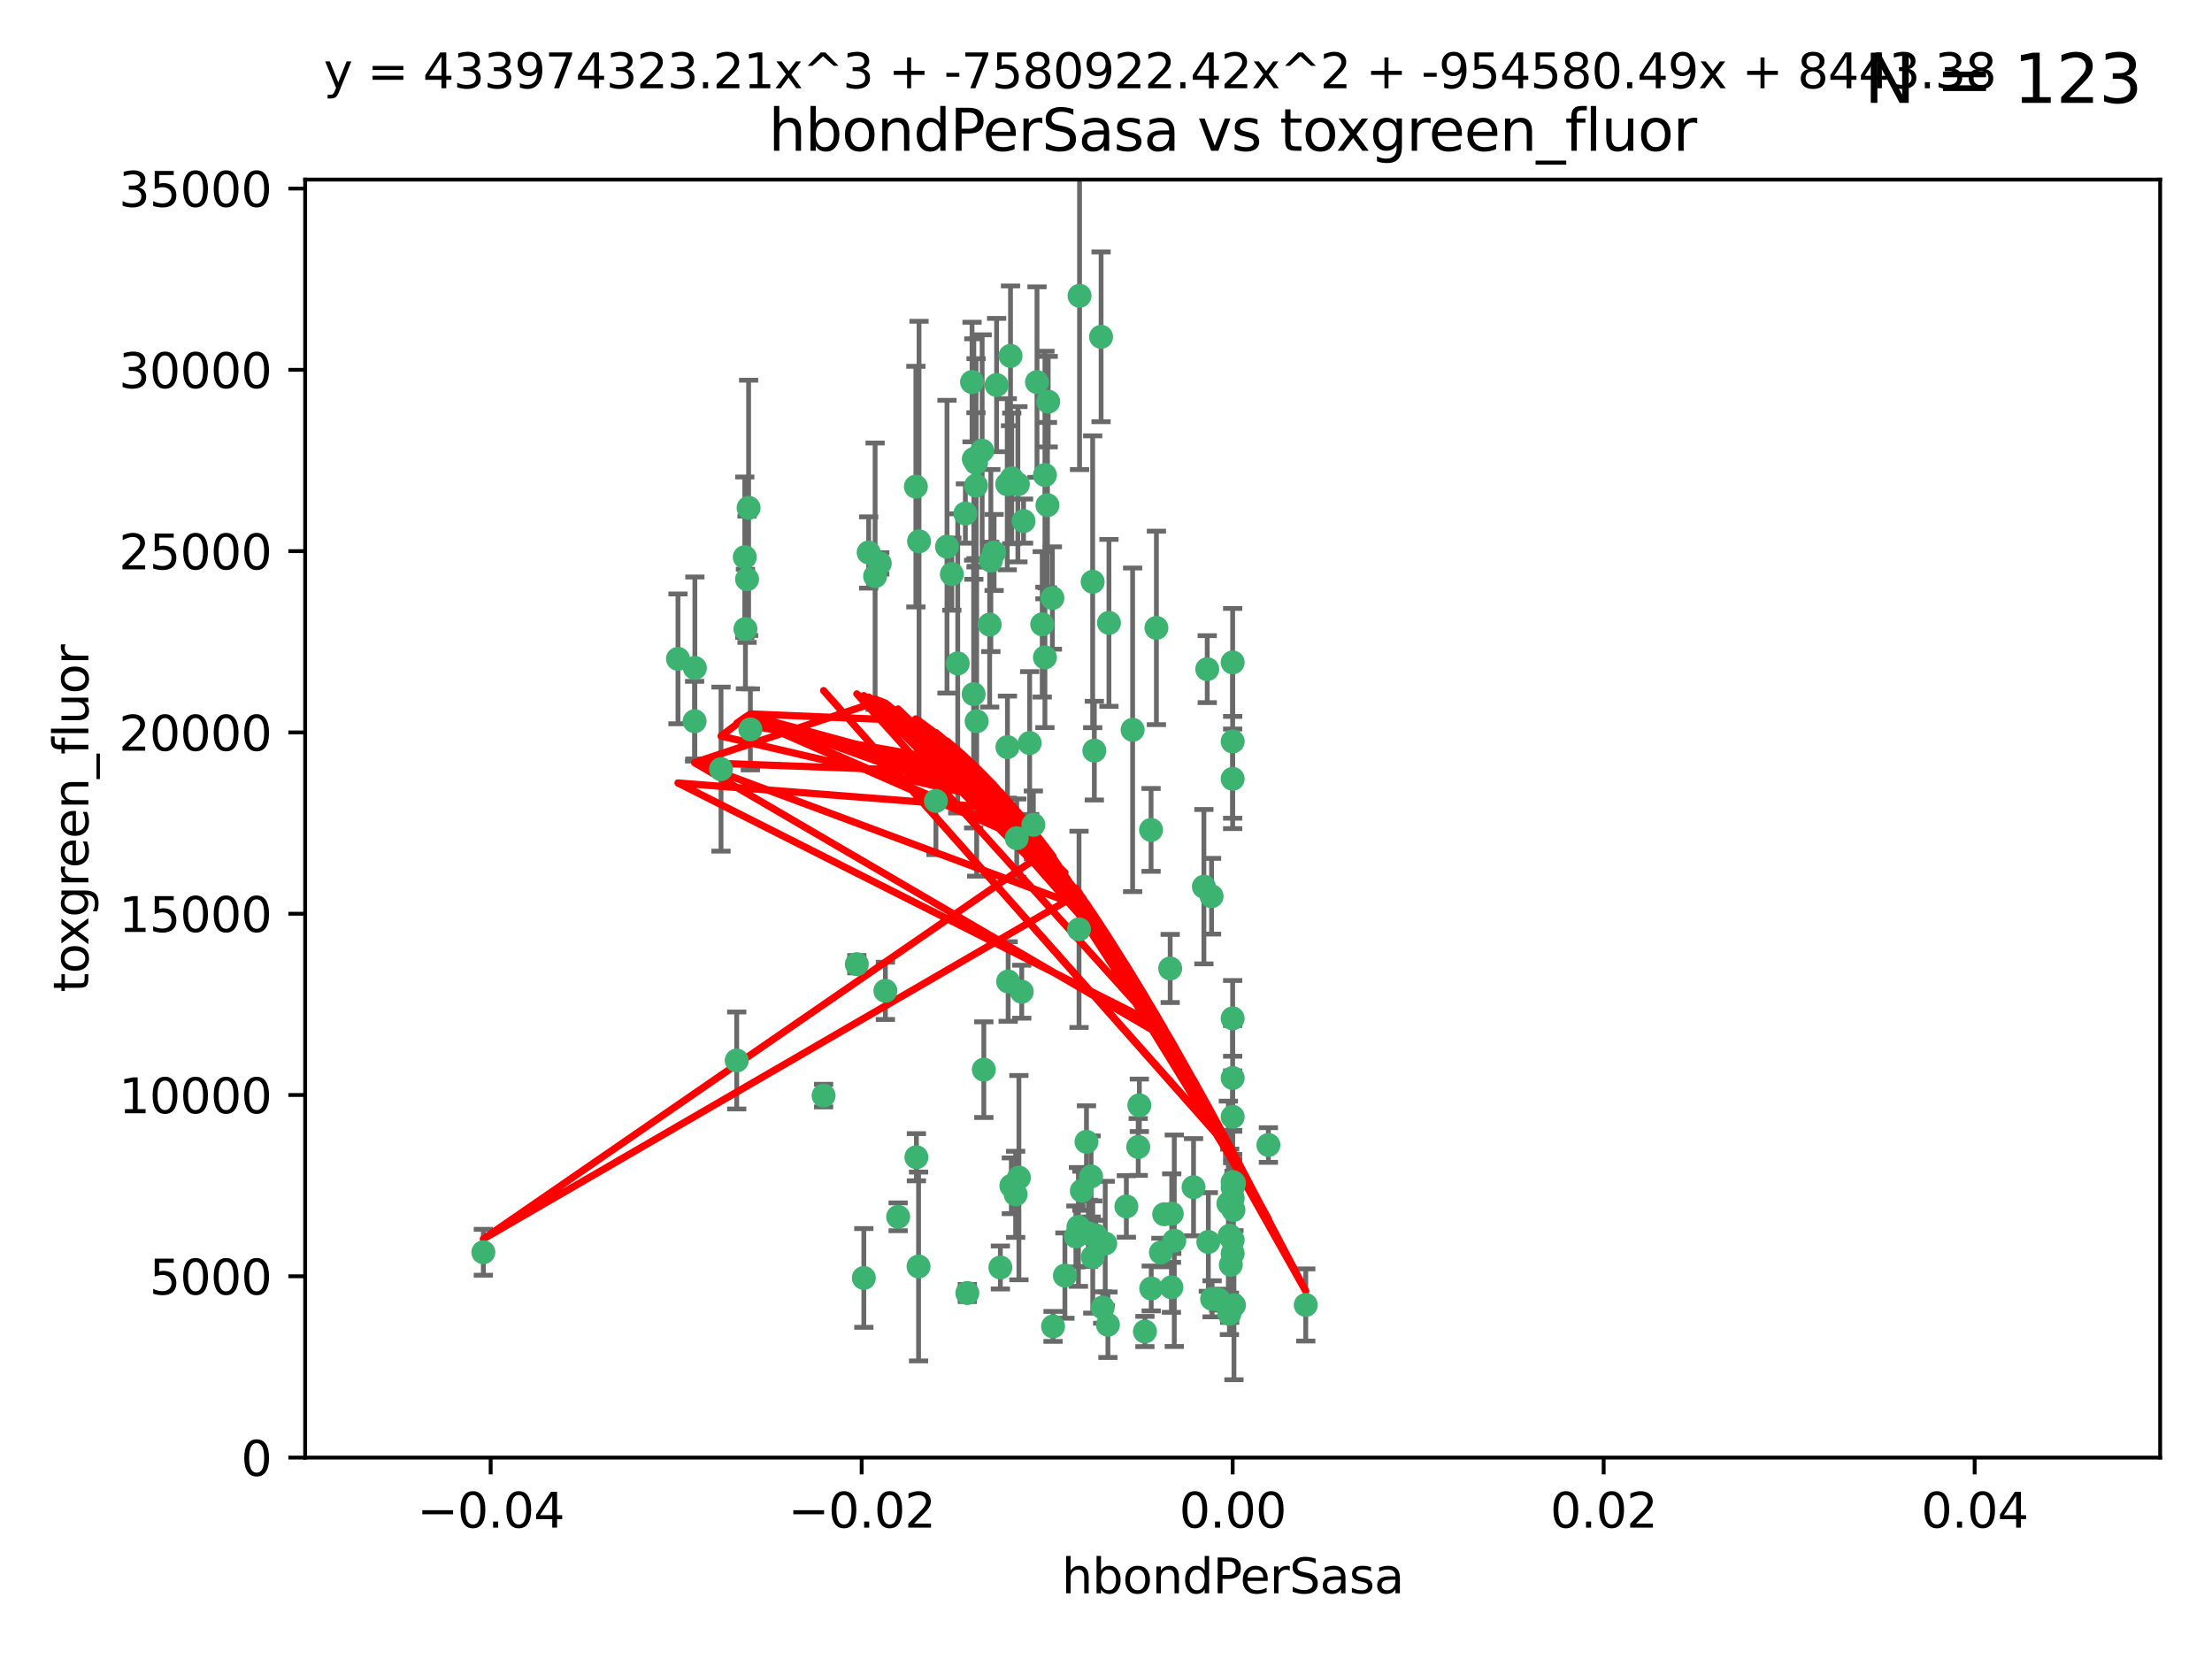 <?xml version="1.0" encoding="utf-8" standalone="no"?>
<!DOCTYPE svg PUBLIC "-//W3C//DTD SVG 1.1//EN"
  "http://www.w3.org/Graphics/SVG/1.1/DTD/svg11.dtd">
<svg xmlns:xlink="http://www.w3.org/1999/xlink" width="460.8pt" height="345.6pt" viewBox="0 0 460.8 345.6" xmlns="http://www.w3.org/2000/svg" version="1.1">
 <defs>
  <style type="text/css">*{stroke-linejoin: round; stroke-linecap: butt}</style>
 </defs>
 <g id="figure_1">
  <g id="patch_1">
   <path d="M 0 345.6 
L 460.8 345.6 
L 460.8 0 
L 0 0 
z
" style="fill: #ffffff"/>
  </g>
  <g id="axes_1">
   <g id="patch_2">
    <path d="M 63.571 303.64 
L 450 303.64 
L 450 37.411 
L 63.571 37.411 
z
" style="fill: #ffffff"/>
   </g>
   <g id="PathCollection_1">
    <defs>
     <path id="mcb50e0299f" d="M 0 1.118 
C 0.297 1.118 0.581 1 0.791 0.791 
C 1 0.581 1.118 0.297 1.118 0 
C 1.118 -0.297 1 -0.581 0.791 -0.791 
C 0.581 -1 0.297 -1.118 0 -1.118 
C -0.297 -1.118 -0.581 -1 -0.791 -0.791 
C -1 -0.581 -1.118 -0.297 -1.118 0 
C -1.118 0.297 -1 0.581 -0.791 0.791 
C -0.581 1 -0.297 1.118 0 1.118 
z
" style="stroke: #3cb371"/>
    </defs>
    <g clip-path="url(#p6a41f1c84d)">
     <use xlink:href="#mcb50e0299f" x="207.091" y="115.09" style="fill: #3cb371; stroke: #3cb371"/>
     <use xlink:href="#mcb50e0299f" x="216.026" y="79.593" style="fill: #3cb371; stroke: #3cb371"/>
     <use xlink:href="#mcb50e0299f" x="190.794" y="101.372" style="fill: #3cb371; stroke: #3cb371"/>
     <use xlink:href="#mcb50e0299f" x="217.677" y="136.942" style="fill: #3cb371; stroke: #3cb371"/>
     <use xlink:href="#mcb50e0299f" x="155.626" y="120.662" style="fill: #3cb371; stroke: #3cb371"/>
     <use xlink:href="#mcb50e0299f" x="206.411" y="116.772" style="fill: #3cb371; stroke: #3cb371"/>
     <use xlink:href="#mcb50e0299f" x="203.329" y="96.415" style="fill: #3cb371; stroke: #3cb371"/>
     <use xlink:href="#mcb50e0299f" x="180.96" y="115.091" style="fill: #3cb371; stroke: #3cb371"/>
     <use xlink:href="#mcb50e0299f" x="224.89" y="61.614" style="fill: #3cb371; stroke: #3cb371"/>
     <use xlink:href="#mcb50e0299f" x="100.691" y="260.87" style="fill: #3cb371; stroke: #3cb371"/>
     <use xlink:href="#mcb50e0299f" x="218.359" y="83.673" style="fill: #3cb371; stroke: #3cb371"/>
     <use xlink:href="#mcb50e0299f" x="155.286" y="131.033" style="fill: #3cb371; stroke: #3cb371"/>
     <use xlink:href="#mcb50e0299f" x="207.613" y="80.209" style="fill: #3cb371; stroke: #3cb371"/>
     <use xlink:href="#mcb50e0299f" x="203.319" y="101.166" style="fill: #3cb371; stroke: #3cb371"/>
     <use xlink:href="#mcb50e0299f" x="210.508" y="74.129" style="fill: #3cb371; stroke: #3cb371"/>
     <use xlink:href="#mcb50e0299f" x="150.202" y="160.224" style="fill: #3cb371; stroke: #3cb371"/>
     <use xlink:href="#mcb50e0299f" x="156.315" y="151.945" style="fill: #3cb371; stroke: #3cb371"/>
     <use xlink:href="#mcb50e0299f" x="191.45" y="112.761" style="fill: #3cb371; stroke: #3cb371"/>
     <use xlink:href="#mcb50e0299f" x="198.284" y="119.604" style="fill: #3cb371; stroke: #3cb371"/>
     <use xlink:href="#mcb50e0299f" x="202.826" y="144.591" style="fill: #3cb371; stroke: #3cb371"/>
     <use xlink:href="#mcb50e0299f" x="209.828" y="100.872" style="fill: #3cb371; stroke: #3cb371"/>
     <use xlink:href="#mcb50e0299f" x="155.154" y="116.067" style="fill: #3cb371; stroke: #3cb371"/>
     <use xlink:href="#mcb50e0299f" x="153.471" y="220.921" style="fill: #3cb371; stroke: #3cb371"/>
     <use xlink:href="#mcb50e0299f" x="202.866" y="95.624" style="fill: #3cb371; stroke: #3cb371"/>
     <use xlink:href="#mcb50e0299f" x="214.498" y="154.79" style="fill: #3cb371; stroke: #3cb371"/>
     <use xlink:href="#mcb50e0299f" x="212.043" y="100.88" style="fill: #3cb371; stroke: #3cb371"/>
     <use xlink:href="#mcb50e0299f" x="155.948" y="105.788" style="fill: #3cb371; stroke: #3cb371"/>
     <use xlink:href="#mcb50e0299f" x="206.164" y="130.114" style="fill: #3cb371; stroke: #3cb371"/>
     <use xlink:href="#mcb50e0299f" x="211.807" y="174.616" style="fill: #3cb371; stroke: #3cb371"/>
     <use xlink:href="#mcb50e0299f" x="197.274" y="113.883" style="fill: #3cb371; stroke: #3cb371"/>
     <use xlink:href="#mcb50e0299f" x="199.515" y="138.203" style="fill: #3cb371; stroke: #3cb371"/>
     <use xlink:href="#mcb50e0299f" x="201.107" y="106.972" style="fill: #3cb371; stroke: #3cb371"/>
     <use xlink:href="#mcb50e0299f" x="212.848" y="206.592" style="fill: #3cb371; stroke: #3cb371"/>
     <use xlink:href="#mcb50e0299f" x="219.231" y="124.576" style="fill: #3cb371; stroke: #3cb371"/>
     <use xlink:href="#mcb50e0299f" x="210.768" y="99.654" style="fill: #3cb371; stroke: #3cb371"/>
     <use xlink:href="#mcb50e0299f" x="241.838" y="260.914" style="fill: #3cb371; stroke: #3cb371"/>
     <use xlink:href="#mcb50e0299f" x="264.233" y="238.523" style="fill: #3cb371; stroke: #3cb371"/>
     <use xlink:href="#mcb50e0299f" x="212.255" y="245.325" style="fill: #3cb371; stroke: #3cb371"/>
     <use xlink:href="#mcb50e0299f" x="217.678" y="98.96" style="fill: #3cb371; stroke: #3cb371"/>
     <use xlink:href="#mcb50e0299f" x="219.368" y="276.318" style="fill: #3cb371; stroke: #3cb371"/>
     <use xlink:href="#mcb50e0299f" x="213.226" y="108.552" style="fill: #3cb371; stroke: #3cb371"/>
     <use xlink:href="#mcb50e0299f" x="217.118" y="130.059" style="fill: #3cb371; stroke: #3cb371"/>
     <use xlink:href="#mcb50e0299f" x="202.496" y="79.585" style="fill: #3cb371; stroke: #3cb371"/>
     <use xlink:href="#mcb50e0299f" x="209.868" y="155.635" style="fill: #3cb371; stroke: #3cb371"/>
     <use xlink:href="#mcb50e0299f" x="210.018" y="204.462" style="fill: #3cb371; stroke: #3cb371"/>
     <use xlink:href="#mcb50e0299f" x="184.442" y="206.41" style="fill: #3cb371; stroke: #3cb371"/>
     <use xlink:href="#mcb50e0299f" x="182.301" y="120.034" style="fill: #3cb371; stroke: #3cb371"/>
     <use xlink:href="#mcb50e0299f" x="210.682" y="247.024" style="fill: #3cb371; stroke: #3cb371"/>
     <use xlink:href="#mcb50e0299f" x="204.6" y="93.895" style="fill: #3cb371; stroke: #3cb371"/>
     <use xlink:href="#mcb50e0299f" x="144.756" y="139.15" style="fill: #3cb371; stroke: #3cb371"/>
     <use xlink:href="#mcb50e0299f" x="183.273" y="117.366" style="fill: #3cb371; stroke: #3cb371"/>
     <use xlink:href="#mcb50e0299f" x="227.624" y="121.191" style="fill: #3cb371; stroke: #3cb371"/>
     <use xlink:href="#mcb50e0299f" x="229.376" y="70.169" style="fill: #3cb371; stroke: #3cb371"/>
     <use xlink:href="#mcb50e0299f" x="194.968" y="166.847" style="fill: #3cb371; stroke: #3cb371"/>
     <use xlink:href="#mcb50e0299f" x="201.512" y="269.359" style="fill: #3cb371; stroke: #3cb371"/>
     <use xlink:href="#mcb50e0299f" x="244.095" y="252.825" style="fill: #3cb371; stroke: #3cb371"/>
     <use xlink:href="#mcb50e0299f" x="144.699" y="150.242" style="fill: #3cb371; stroke: #3cb371"/>
     <use xlink:href="#mcb50e0299f" x="227.293" y="245.077" style="fill: #3cb371; stroke: #3cb371"/>
     <use xlink:href="#mcb50e0299f" x="251.49" y="139.395" style="fill: #3cb371; stroke: #3cb371"/>
     <use xlink:href="#mcb50e0299f" x="211.576" y="248.804" style="fill: #3cb371; stroke: #3cb371"/>
     <use xlink:href="#mcb50e0299f" x="141.236" y="137.251" style="fill: #3cb371; stroke: #3cb371"/>
     <use xlink:href="#mcb50e0299f" x="242.524" y="252.947" style="fill: #3cb371; stroke: #3cb371"/>
     <use xlink:href="#mcb50e0299f" x="230.238" y="259.045" style="fill: #3cb371; stroke: #3cb371"/>
     <use xlink:href="#mcb50e0299f" x="190.904" y="241.067" style="fill: #3cb371; stroke: #3cb371"/>
     <use xlink:href="#mcb50e0299f" x="228.261" y="257.342" style="fill: #3cb371; stroke: #3cb371"/>
     <use xlink:href="#mcb50e0299f" x="256.786" y="137.993" style="fill: #3cb371; stroke: #3cb371"/>
     <use xlink:href="#mcb50e0299f" x="208.395" y="264.042" style="fill: #3cb371; stroke: #3cb371"/>
     <use xlink:href="#mcb50e0299f" x="215.269" y="171.827" style="fill: #3cb371; stroke: #3cb371"/>
     <use xlink:href="#mcb50e0299f" x="237.346" y="230.255" style="fill: #3cb371; stroke: #3cb371"/>
     <use xlink:href="#mcb50e0299f" x="252.503" y="270.567" style="fill: #3cb371; stroke: #3cb371"/>
     <use xlink:href="#mcb50e0299f" x="224.78" y="193.597" style="fill: #3cb371; stroke: #3cb371"/>
     <use xlink:href="#mcb50e0299f" x="256.948" y="252.069" style="fill: #3cb371; stroke: #3cb371"/>
     <use xlink:href="#mcb50e0299f" x="256.786" y="247.376" style="fill: #3cb371; stroke: #3cb371"/>
     <use xlink:href="#mcb50e0299f" x="244.027" y="268.169" style="fill: #3cb371; stroke: #3cb371"/>
     <use xlink:href="#mcb50e0299f" x="256.397" y="263.481" style="fill: #3cb371; stroke: #3cb371"/>
     <use xlink:href="#mcb50e0299f" x="238.508" y="277.375" style="fill: #3cb371; stroke: #3cb371"/>
     <use xlink:href="#mcb50e0299f" x="234.644" y="251.323" style="fill: #3cb371; stroke: #3cb371"/>
     <use xlink:href="#mcb50e0299f" x="253.875" y="270.746" style="fill: #3cb371; stroke: #3cb371"/>
     <use xlink:href="#mcb50e0299f" x="229.709" y="272.382" style="fill: #3cb371; stroke: #3cb371"/>
     <use xlink:href="#mcb50e0299f" x="204.948" y="222.83" style="fill: #3cb371; stroke: #3cb371"/>
     <use xlink:href="#mcb50e0299f" x="191.354" y="263.833" style="fill: #3cb371; stroke: #3cb371"/>
     <use xlink:href="#mcb50e0299f" x="237.113" y="238.934" style="fill: #3cb371; stroke: #3cb371"/>
     <use xlink:href="#mcb50e0299f" x="203.457" y="150.246" style="fill: #3cb371; stroke: #3cb371"/>
     <use xlink:href="#mcb50e0299f" x="226.333" y="237.859" style="fill: #3cb371; stroke: #3cb371"/>
     <use xlink:href="#mcb50e0299f" x="244.625" y="258.47" style="fill: #3cb371; stroke: #3cb371"/>
     <use xlink:href="#mcb50e0299f" x="178.492" y="200.861" style="fill: #3cb371; stroke: #3cb371"/>
     <use xlink:href="#mcb50e0299f" x="221.839" y="265.728" style="fill: #3cb371; stroke: #3cb371"/>
     <use xlink:href="#mcb50e0299f" x="187.102" y="253.482" style="fill: #3cb371; stroke: #3cb371"/>
     <use xlink:href="#mcb50e0299f" x="235.946" y="152.035" style="fill: #3cb371; stroke: #3cb371"/>
     <use xlink:href="#mcb50e0299f" x="230.801" y="275.967" style="fill: #3cb371; stroke: #3cb371"/>
     <use xlink:href="#mcb50e0299f" x="179.951" y="266.22" style="fill: #3cb371; stroke: #3cb371"/>
     <use xlink:href="#mcb50e0299f" x="224.656" y="255.591" style="fill: #3cb371; stroke: #3cb371"/>
     <use xlink:href="#mcb50e0299f" x="256.786" y="212.147" style="fill: #3cb371; stroke: #3cb371"/>
     <use xlink:href="#mcb50e0299f" x="227.97" y="156.366" style="fill: #3cb371; stroke: #3cb371"/>
     <use xlink:href="#mcb50e0299f" x="243.77" y="201.75" style="fill: #3cb371; stroke: #3cb371"/>
     <use xlink:href="#mcb50e0299f" x="250.795" y="184.712" style="fill: #3cb371; stroke: #3cb371"/>
     <use xlink:href="#mcb50e0299f" x="256.786" y="258.32" style="fill: #3cb371; stroke: #3cb371"/>
     <use xlink:href="#mcb50e0299f" x="224.129" y="257.576" style="fill: #3cb371; stroke: #3cb371"/>
     <use xlink:href="#mcb50e0299f" x="252.392" y="186.7" style="fill: #3cb371; stroke: #3cb371"/>
     <use xlink:href="#mcb50e0299f" x="225.369" y="248.058" style="fill: #3cb371; stroke: #3cb371"/>
     <use xlink:href="#mcb50e0299f" x="240.902" y="130.801" style="fill: #3cb371; stroke: #3cb371"/>
     <use xlink:href="#mcb50e0299f" x="257.056" y="271.896" style="fill: #3cb371; stroke: #3cb371"/>
     <use xlink:href="#mcb50e0299f" x="226.725" y="256.929" style="fill: #3cb371; stroke: #3cb371"/>
     <use xlink:href="#mcb50e0299f" x="256.786" y="224.561" style="fill: #3cb371; stroke: #3cb371"/>
     <use xlink:href="#mcb50e0299f" x="256.109" y="273.685" style="fill: #3cb371; stroke: #3cb371"/>
     <use xlink:href="#mcb50e0299f" x="256.159" y="257.429" style="fill: #3cb371; stroke: #3cb371"/>
     <use xlink:href="#mcb50e0299f" x="256.786" y="154.457" style="fill: #3cb371; stroke: #3cb371"/>
     <use xlink:href="#mcb50e0299f" x="239.822" y="268.409" style="fill: #3cb371; stroke: #3cb371"/>
     <use xlink:href="#mcb50e0299f" x="218.205" y="105.234" style="fill: #3cb371; stroke: #3cb371"/>
     <use xlink:href="#mcb50e0299f" x="256.786" y="261.112" style="fill: #3cb371; stroke: #3cb371"/>
     <use xlink:href="#mcb50e0299f" x="272.013" y="271.847" style="fill: #3cb371; stroke: #3cb371"/>
     <use xlink:href="#mcb50e0299f" x="227.642" y="261.862" style="fill: #3cb371; stroke: #3cb371"/>
     <use xlink:href="#mcb50e0299f" x="231.015" y="129.752" style="fill: #3cb371; stroke: #3cb371"/>
     <use xlink:href="#mcb50e0299f" x="256.786" y="232.65" style="fill: #3cb371; stroke: #3cb371"/>
     <use xlink:href="#mcb50e0299f" x="251.718" y="258.72" style="fill: #3cb371; stroke: #3cb371"/>
     <use xlink:href="#mcb50e0299f" x="239.788" y="172.883" style="fill: #3cb371; stroke: #3cb371"/>
     <use xlink:href="#mcb50e0299f" x="256.786" y="246.235" style="fill: #3cb371; stroke: #3cb371"/>
     <use xlink:href="#mcb50e0299f" x="248.636" y="247.319" style="fill: #3cb371; stroke: #3cb371"/>
     <use xlink:href="#mcb50e0299f" x="257.069" y="246.485" style="fill: #3cb371; stroke: #3cb371"/>
     <use xlink:href="#mcb50e0299f" x="171.569" y="228.234" style="fill: #3cb371; stroke: #3cb371"/>
     <use xlink:href="#mcb50e0299f" x="256.786" y="162.243" style="fill: #3cb371; stroke: #3cb371"/>
     <use xlink:href="#mcb50e0299f" x="255.894" y="250.721" style="fill: #3cb371; stroke: #3cb371"/>
     <use xlink:href="#mcb50e0299f" x="256.786" y="249.638" style="fill: #3cb371; stroke: #3cb371"/>
    </g>
   </g>
   <g id="matplotlib.axis_1">
    <g id="xtick_1">
     <g id="line2d_1">
      <defs>
       <path id="m97860d2b66" d="M 0 0 
L 0 3.5 
" style="stroke: #000000; stroke-width: 0.8"/>
      </defs>
      <g>
       <use xlink:href="#m97860d2b66" x="102.214" y="303.64" style="stroke: #000000; stroke-width: 0.8"/>
      </g>
     </g>
     <g id="text_1">
      <!-- −0.04 -->
      <g transform="translate(86.891 318.238)scale(0.1 -0.1)">
       <defs>
        <path id="DejaVuSans-2212" d="M 678 2272 
L 4684 2272 
L 4684 1741 
L 678 1741 
L 678 2272 
z
" transform="scale(0.016)"/>
        <path id="DejaVuSans-30" d="M 2034 4250 
Q 1547 4250 1301 3770 
Q 1056 3291 1056 2328 
Q 1056 1369 1301 889 
Q 1547 409 2034 409 
Q 2525 409 2770 889 
Q 3016 1369 3016 2328 
Q 3016 3291 2770 3770 
Q 2525 4250 2034 4250 
z
M 2034 4750 
Q 2819 4750 3233 4129 
Q 3647 3509 3647 2328 
Q 3647 1150 3233 529 
Q 2819 -91 2034 -91 
Q 1250 -91 836 529 
Q 422 1150 422 2328 
Q 422 3509 836 4129 
Q 1250 4750 2034 4750 
z
" transform="scale(0.016)"/>
        <path id="DejaVuSans-2e" d="M 684 794 
L 1344 794 
L 1344 0 
L 684 0 
L 684 794 
z
" transform="scale(0.016)"/>
        <path id="DejaVuSans-34" d="M 2419 4116 
L 825 1625 
L 2419 1625 
L 2419 4116 
z
M 2253 4666 
L 3047 4666 
L 3047 1625 
L 3713 1625 
L 3713 1100 
L 3047 1100 
L 3047 0 
L 2419 0 
L 2419 1100 
L 313 1100 
L 313 1709 
L 2253 4666 
z
" transform="scale(0.016)"/>
       </defs>
       <use xlink:href="#DejaVuSans-2212"/>
       <use xlink:href="#DejaVuSans-30" x="83.789"/>
       <use xlink:href="#DejaVuSans-2e" x="147.412"/>
       <use xlink:href="#DejaVuSans-30" x="179.199"/>
       <use xlink:href="#DejaVuSans-34" x="242.822"/>
      </g>
     </g>
    </g>
    <g id="xtick_2">
     <g id="line2d_2">
      <g>
       <use xlink:href="#m97860d2b66" x="179.5" y="303.64" style="stroke: #000000; stroke-width: 0.8"/>
      </g>
     </g>
     <g id="text_2">
      <!-- −0.02 -->
      <g transform="translate(164.177 318.238)scale(0.1 -0.1)">
       <defs>
        <path id="DejaVuSans-32" d="M 1228 531 
L 3431 531 
L 3431 0 
L 469 0 
L 469 531 
Q 828 903 1448 1529 
Q 2069 2156 2228 2338 
Q 2531 2678 2651 2914 
Q 2772 3150 2772 3378 
Q 2772 3750 2511 3984 
Q 2250 4219 1831 4219 
Q 1534 4219 1204 4116 
Q 875 4013 500 3803 
L 500 4441 
Q 881 4594 1212 4672 
Q 1544 4750 1819 4750 
Q 2544 4750 2975 4387 
Q 3406 4025 3406 3419 
Q 3406 3131 3298 2873 
Q 3191 2616 2906 2266 
Q 2828 2175 2409 1742 
Q 1991 1309 1228 531 
z
" transform="scale(0.016)"/>
       </defs>
       <use xlink:href="#DejaVuSans-2212"/>
       <use xlink:href="#DejaVuSans-30" x="83.789"/>
       <use xlink:href="#DejaVuSans-2e" x="147.412"/>
       <use xlink:href="#DejaVuSans-30" x="179.199"/>
       <use xlink:href="#DejaVuSans-32" x="242.822"/>
      </g>
     </g>
    </g>
    <g id="xtick_3">
     <g id="line2d_3">
      <g>
       <use xlink:href="#m97860d2b66" x="256.786" y="303.64" style="stroke: #000000; stroke-width: 0.8"/>
      </g>
     </g>
     <g id="text_3">
      <!-- 0.00 -->
      <g transform="translate(245.653 318.238)scale(0.1 -0.1)">
       <use xlink:href="#DejaVuSans-30"/>
       <use xlink:href="#DejaVuSans-2e" x="63.623"/>
       <use xlink:href="#DejaVuSans-30" x="95.41"/>
       <use xlink:href="#DejaVuSans-30" x="159.033"/>
      </g>
     </g>
    </g>
    <g id="xtick_4">
     <g id="line2d_4">
      <g>
       <use xlink:href="#m97860d2b66" x="334.071" y="303.64" style="stroke: #000000; stroke-width: 0.8"/>
      </g>
     </g>
     <g id="text_4">
      <!-- 0.02 -->
      <g transform="translate(322.939 318.238)scale(0.1 -0.1)">
       <use xlink:href="#DejaVuSans-30"/>
       <use xlink:href="#DejaVuSans-2e" x="63.623"/>
       <use xlink:href="#DejaVuSans-30" x="95.41"/>
       <use xlink:href="#DejaVuSans-32" x="159.033"/>
      </g>
     </g>
    </g>
    <g id="xtick_5">
     <g id="line2d_5">
      <g>
       <use xlink:href="#m97860d2b66" x="411.357" y="303.64" style="stroke: #000000; stroke-width: 0.8"/>
      </g>
     </g>
     <g id="text_5">
      <!-- 0.04 -->
      <g transform="translate(400.224 318.238)scale(0.1 -0.1)">
       <use xlink:href="#DejaVuSans-30"/>
       <use xlink:href="#DejaVuSans-2e" x="63.623"/>
       <use xlink:href="#DejaVuSans-30" x="95.41"/>
       <use xlink:href="#DejaVuSans-34" x="159.033"/>
      </g>
     </g>
    </g>
    <g id="text_6">
     <!-- hbondPerSasa -->
     <g transform="translate(221.168 331.917)scale(0.1 -0.1)">
      <defs>
       <path id="DejaVuSans-68" d="M 3513 2113 
L 3513 0 
L 2938 0 
L 2938 2094 
Q 2938 2591 2744 2837 
Q 2550 3084 2163 3084 
Q 1697 3084 1428 2787 
Q 1159 2491 1159 1978 
L 1159 0 
L 581 0 
L 581 4863 
L 1159 4863 
L 1159 2956 
Q 1366 3272 1645 3428 
Q 1925 3584 2291 3584 
Q 2894 3584 3203 3211 
Q 3513 2838 3513 2113 
z
" transform="scale(0.016)"/>
       <path id="DejaVuSans-62" d="M 3116 1747 
Q 3116 2381 2855 2742 
Q 2594 3103 2138 3103 
Q 1681 3103 1420 2742 
Q 1159 2381 1159 1747 
Q 1159 1113 1420 752 
Q 1681 391 2138 391 
Q 2594 391 2855 752 
Q 3116 1113 3116 1747 
z
M 1159 2969 
Q 1341 3281 1617 3432 
Q 1894 3584 2278 3584 
Q 2916 3584 3314 3078 
Q 3713 2572 3713 1747 
Q 3713 922 3314 415 
Q 2916 -91 2278 -91 
Q 1894 -91 1617 61 
Q 1341 213 1159 525 
L 1159 0 
L 581 0 
L 581 4863 
L 1159 4863 
L 1159 2969 
z
" transform="scale(0.016)"/>
       <path id="DejaVuSans-6f" d="M 1959 3097 
Q 1497 3097 1228 2736 
Q 959 2375 959 1747 
Q 959 1119 1226 758 
Q 1494 397 1959 397 
Q 2419 397 2687 759 
Q 2956 1122 2956 1747 
Q 2956 2369 2687 2733 
Q 2419 3097 1959 3097 
z
M 1959 3584 
Q 2709 3584 3137 3096 
Q 3566 2609 3566 1747 
Q 3566 888 3137 398 
Q 2709 -91 1959 -91 
Q 1206 -91 779 398 
Q 353 888 353 1747 
Q 353 2609 779 3096 
Q 1206 3584 1959 3584 
z
" transform="scale(0.016)"/>
       <path id="DejaVuSans-6e" d="M 3513 2113 
L 3513 0 
L 2938 0 
L 2938 2094 
Q 2938 2591 2744 2837 
Q 2550 3084 2163 3084 
Q 1697 3084 1428 2787 
Q 1159 2491 1159 1978 
L 1159 0 
L 581 0 
L 581 3500 
L 1159 3500 
L 1159 2956 
Q 1366 3272 1645 3428 
Q 1925 3584 2291 3584 
Q 2894 3584 3203 3211 
Q 3513 2838 3513 2113 
z
" transform="scale(0.016)"/>
       <path id="DejaVuSans-64" d="M 2906 2969 
L 2906 4863 
L 3481 4863 
L 3481 0 
L 2906 0 
L 2906 525 
Q 2725 213 2448 61 
Q 2172 -91 1784 -91 
Q 1150 -91 751 415 
Q 353 922 353 1747 
Q 353 2572 751 3078 
Q 1150 3584 1784 3584 
Q 2172 3584 2448 3432 
Q 2725 3281 2906 2969 
z
M 947 1747 
Q 947 1113 1208 752 
Q 1469 391 1925 391 
Q 2381 391 2643 752 
Q 2906 1113 2906 1747 
Q 2906 2381 2643 2742 
Q 2381 3103 1925 3103 
Q 1469 3103 1208 2742 
Q 947 2381 947 1747 
z
" transform="scale(0.016)"/>
       <path id="DejaVuSans-50" d="M 1259 4147 
L 1259 2394 
L 2053 2394 
Q 2494 2394 2734 2622 
Q 2975 2850 2975 3272 
Q 2975 3691 2734 3919 
Q 2494 4147 2053 4147 
L 1259 4147 
z
M 628 4666 
L 2053 4666 
Q 2838 4666 3239 4311 
Q 3641 3956 3641 3272 
Q 3641 2581 3239 2228 
Q 2838 1875 2053 1875 
L 1259 1875 
L 1259 0 
L 628 0 
L 628 4666 
z
" transform="scale(0.016)"/>
       <path id="DejaVuSans-65" d="M 3597 1894 
L 3597 1613 
L 953 1613 
Q 991 1019 1311 708 
Q 1631 397 2203 397 
Q 2534 397 2845 478 
Q 3156 559 3463 722 
L 3463 178 
Q 3153 47 2828 -22 
Q 2503 -91 2169 -91 
Q 1331 -91 842 396 
Q 353 884 353 1716 
Q 353 2575 817 3079 
Q 1281 3584 2069 3584 
Q 2775 3584 3186 3129 
Q 3597 2675 3597 1894 
z
M 3022 2063 
Q 3016 2534 2758 2815 
Q 2500 3097 2075 3097 
Q 1594 3097 1305 2825 
Q 1016 2553 972 2059 
L 3022 2063 
z
" transform="scale(0.016)"/>
       <path id="DejaVuSans-72" d="M 2631 2963 
Q 2534 3019 2420 3045 
Q 2306 3072 2169 3072 
Q 1681 3072 1420 2755 
Q 1159 2438 1159 1844 
L 1159 0 
L 581 0 
L 581 3500 
L 1159 3500 
L 1159 2956 
Q 1341 3275 1631 3429 
Q 1922 3584 2338 3584 
Q 2397 3584 2469 3576 
Q 2541 3569 2628 3553 
L 2631 2963 
z
" transform="scale(0.016)"/>
       <path id="DejaVuSans-53" d="M 3425 4513 
L 3425 3897 
Q 3066 4069 2747 4153 
Q 2428 4238 2131 4238 
Q 1616 4238 1336 4038 
Q 1056 3838 1056 3469 
Q 1056 3159 1242 3001 
Q 1428 2844 1947 2747 
L 2328 2669 
Q 3034 2534 3370 2195 
Q 3706 1856 3706 1288 
Q 3706 609 3251 259 
Q 2797 -91 1919 -91 
Q 1588 -91 1214 -16 
Q 841 59 441 206 
L 441 856 
Q 825 641 1194 531 
Q 1563 422 1919 422 
Q 2459 422 2753 634 
Q 3047 847 3047 1241 
Q 3047 1584 2836 1778 
Q 2625 1972 2144 2069 
L 1759 2144 
Q 1053 2284 737 2584 
Q 422 2884 422 3419 
Q 422 4038 858 4394 
Q 1294 4750 2059 4750 
Q 2388 4750 2728 4690 
Q 3069 4631 3425 4513 
z
" transform="scale(0.016)"/>
       <path id="DejaVuSans-61" d="M 2194 1759 
Q 1497 1759 1228 1600 
Q 959 1441 959 1056 
Q 959 750 1161 570 
Q 1363 391 1709 391 
Q 2188 391 2477 730 
Q 2766 1069 2766 1631 
L 2766 1759 
L 2194 1759 
z
M 3341 1997 
L 3341 0 
L 2766 0 
L 2766 531 
Q 2569 213 2275 61 
Q 1981 -91 1556 -91 
Q 1019 -91 701 211 
Q 384 513 384 1019 
Q 384 1609 779 1909 
Q 1175 2209 1959 2209 
L 2766 2209 
L 2766 2266 
Q 2766 2663 2505 2880 
Q 2244 3097 1772 3097 
Q 1472 3097 1187 3025 
Q 903 2953 641 2809 
L 641 3341 
Q 956 3463 1253 3523 
Q 1550 3584 1831 3584 
Q 2591 3584 2966 3190 
Q 3341 2797 3341 1997 
z
" transform="scale(0.016)"/>
       <path id="DejaVuSans-73" d="M 2834 3397 
L 2834 2853 
Q 2591 2978 2328 3040 
Q 2066 3103 1784 3103 
Q 1356 3103 1142 2972 
Q 928 2841 928 2578 
Q 928 2378 1081 2264 
Q 1234 2150 1697 2047 
L 1894 2003 
Q 2506 1872 2764 1633 
Q 3022 1394 3022 966 
Q 3022 478 2636 193 
Q 2250 -91 1575 -91 
Q 1294 -91 989 -36 
Q 684 19 347 128 
L 347 722 
Q 666 556 975 473 
Q 1284 391 1588 391 
Q 1994 391 2212 530 
Q 2431 669 2431 922 
Q 2431 1156 2273 1281 
Q 2116 1406 1581 1522 
L 1381 1569 
Q 847 1681 609 1914 
Q 372 2147 372 2553 
Q 372 3047 722 3315 
Q 1072 3584 1716 3584 
Q 2034 3584 2315 3537 
Q 2597 3491 2834 3397 
z
" transform="scale(0.016)"/>
      </defs>
      <use xlink:href="#DejaVuSans-68"/>
      <use xlink:href="#DejaVuSans-62" x="63.379"/>
      <use xlink:href="#DejaVuSans-6f" x="126.855"/>
      <use xlink:href="#DejaVuSans-6e" x="188.037"/>
      <use xlink:href="#DejaVuSans-64" x="251.416"/>
      <use xlink:href="#DejaVuSans-50" x="314.893"/>
      <use xlink:href="#DejaVuSans-65" x="371.57"/>
      <use xlink:href="#DejaVuSans-72" x="433.094"/>
      <use xlink:href="#DejaVuSans-53" x="474.207"/>
      <use xlink:href="#DejaVuSans-61" x="537.684"/>
      <use xlink:href="#DejaVuSans-73" x="598.963"/>
      <use xlink:href="#DejaVuSans-61" x="651.062"/>
     </g>
    </g>
   </g>
   <g id="matplotlib.axis_2">
    <g id="ytick_1">
     <g id="line2d_6">
      <defs>
       <path id="md8e2ec6162" d="M 0 0 
L -3.5 0 
" style="stroke: #000000; stroke-width: 0.8"/>
      </defs>
      <g>
       <use xlink:href="#md8e2ec6162" x="63.571" y="303.64" style="stroke: #000000; stroke-width: 0.8"/>
      </g>
     </g>
     <g id="text_7">
      <!-- 0 -->
      <g transform="translate(50.209 307.439)scale(0.1 -0.1)">
       <use xlink:href="#DejaVuSans-30"/>
      </g>
     </g>
    </g>
    <g id="ytick_2">
     <g id="line2d_7">
      <g>
       <use xlink:href="#md8e2ec6162" x="63.571" y="265.874" style="stroke: #000000; stroke-width: 0.8"/>
      </g>
     </g>
     <g id="text_8">
      <!-- 5000 -->
      <g transform="translate(31.121 269.673)scale(0.1 -0.1)">
       <defs>
        <path id="DejaVuSans-35" d="M 691 4666 
L 3169 4666 
L 3169 4134 
L 1269 4134 
L 1269 2991 
Q 1406 3038 1543 3061 
Q 1681 3084 1819 3084 
Q 2600 3084 3056 2656 
Q 3513 2228 3513 1497 
Q 3513 744 3044 326 
Q 2575 -91 1722 -91 
Q 1428 -91 1123 -41 
Q 819 9 494 109 
L 494 744 
Q 775 591 1075 516 
Q 1375 441 1709 441 
Q 2250 441 2565 725 
Q 2881 1009 2881 1497 
Q 2881 1984 2565 2268 
Q 2250 2553 1709 2553 
Q 1456 2553 1204 2497 
Q 953 2441 691 2322 
L 691 4666 
z
" transform="scale(0.016)"/>
       </defs>
       <use xlink:href="#DejaVuSans-35"/>
       <use xlink:href="#DejaVuSans-30" x="63.623"/>
       <use xlink:href="#DejaVuSans-30" x="127.246"/>
       <use xlink:href="#DejaVuSans-30" x="190.869"/>
      </g>
     </g>
    </g>
    <g id="ytick_3">
     <g id="line2d_8">
      <g>
       <use xlink:href="#md8e2ec6162" x="63.571" y="228.108" style="stroke: #000000; stroke-width: 0.8"/>
      </g>
     </g>
     <g id="text_9">
      <!-- 10000 -->
      <g transform="translate(24.759 231.907)scale(0.1 -0.1)">
       <defs>
        <path id="DejaVuSans-31" d="M 794 531 
L 1825 531 
L 1825 4091 
L 703 3866 
L 703 4441 
L 1819 4666 
L 2450 4666 
L 2450 531 
L 3481 531 
L 3481 0 
L 794 0 
L 794 531 
z
" transform="scale(0.016)"/>
       </defs>
       <use xlink:href="#DejaVuSans-31"/>
       <use xlink:href="#DejaVuSans-30" x="63.623"/>
       <use xlink:href="#DejaVuSans-30" x="127.246"/>
       <use xlink:href="#DejaVuSans-30" x="190.869"/>
       <use xlink:href="#DejaVuSans-30" x="254.492"/>
      </g>
     </g>
    </g>
    <g id="ytick_4">
     <g id="line2d_9">
      <g>
       <use xlink:href="#md8e2ec6162" x="63.571" y="190.342" style="stroke: #000000; stroke-width: 0.8"/>
      </g>
     </g>
     <g id="text_10">
      <!-- 15000 -->
      <g transform="translate(24.759 194.141)scale(0.1 -0.1)">
       <use xlink:href="#DejaVuSans-31"/>
       <use xlink:href="#DejaVuSans-35" x="63.623"/>
       <use xlink:href="#DejaVuSans-30" x="127.246"/>
       <use xlink:href="#DejaVuSans-30" x="190.869"/>
       <use xlink:href="#DejaVuSans-30" x="254.492"/>
      </g>
     </g>
    </g>
    <g id="ytick_5">
     <g id="line2d_10">
      <g>
       <use xlink:href="#md8e2ec6162" x="63.571" y="152.576" style="stroke: #000000; stroke-width: 0.8"/>
      </g>
     </g>
     <g id="text_11">
      <!-- 20000 -->
      <g transform="translate(24.759 156.375)scale(0.1 -0.1)">
       <use xlink:href="#DejaVuSans-32"/>
       <use xlink:href="#DejaVuSans-30" x="63.623"/>
       <use xlink:href="#DejaVuSans-30" x="127.246"/>
       <use xlink:href="#DejaVuSans-30" x="190.869"/>
       <use xlink:href="#DejaVuSans-30" x="254.492"/>
      </g>
     </g>
    </g>
    <g id="ytick_6">
     <g id="line2d_11">
      <g>
       <use xlink:href="#md8e2ec6162" x="63.571" y="114.81" style="stroke: #000000; stroke-width: 0.8"/>
      </g>
     </g>
     <g id="text_12">
      <!-- 25000 -->
      <g transform="translate(24.759 118.609)scale(0.1 -0.1)">
       <use xlink:href="#DejaVuSans-32"/>
       <use xlink:href="#DejaVuSans-35" x="63.623"/>
       <use xlink:href="#DejaVuSans-30" x="127.246"/>
       <use xlink:href="#DejaVuSans-30" x="190.869"/>
       <use xlink:href="#DejaVuSans-30" x="254.492"/>
      </g>
     </g>
    </g>
    <g id="ytick_7">
     <g id="line2d_12">
      <g>
       <use xlink:href="#md8e2ec6162" x="63.571" y="77.044" style="stroke: #000000; stroke-width: 0.8"/>
      </g>
     </g>
     <g id="text_13">
      <!-- 30000 -->
      <g transform="translate(24.759 80.844)scale(0.1 -0.1)">
       <defs>
        <path id="DejaVuSans-33" d="M 2597 2516 
Q 3050 2419 3304 2112 
Q 3559 1806 3559 1356 
Q 3559 666 3084 287 
Q 2609 -91 1734 -91 
Q 1441 -91 1130 -33 
Q 819 25 488 141 
L 488 750 
Q 750 597 1062 519 
Q 1375 441 1716 441 
Q 2309 441 2620 675 
Q 2931 909 2931 1356 
Q 2931 1769 2642 2001 
Q 2353 2234 1838 2234 
L 1294 2234 
L 1294 2753 
L 1863 2753 
Q 2328 2753 2575 2939 
Q 2822 3125 2822 3475 
Q 2822 3834 2567 4026 
Q 2313 4219 1838 4219 
Q 1578 4219 1281 4162 
Q 984 4106 628 3988 
L 628 4550 
Q 988 4650 1302 4700 
Q 1616 4750 1894 4750 
Q 2613 4750 3031 4423 
Q 3450 4097 3450 3541 
Q 3450 3153 3228 2886 
Q 3006 2619 2597 2516 
z
" transform="scale(0.016)"/>
       </defs>
       <use xlink:href="#DejaVuSans-33"/>
       <use xlink:href="#DejaVuSans-30" x="63.623"/>
       <use xlink:href="#DejaVuSans-30" x="127.246"/>
       <use xlink:href="#DejaVuSans-30" x="190.869"/>
       <use xlink:href="#DejaVuSans-30" x="254.492"/>
      </g>
     </g>
    </g>
    <g id="ytick_8">
     <g id="line2d_13">
      <g>
       <use xlink:href="#md8e2ec6162" x="63.571" y="39.278" style="stroke: #000000; stroke-width: 0.8"/>
      </g>
     </g>
     <g id="text_14">
      <!-- 35000 -->
      <g transform="translate(24.759 43.078)scale(0.1 -0.1)">
       <use xlink:href="#DejaVuSans-33"/>
       <use xlink:href="#DejaVuSans-35" x="63.623"/>
       <use xlink:href="#DejaVuSans-30" x="127.246"/>
       <use xlink:href="#DejaVuSans-30" x="190.869"/>
       <use xlink:href="#DejaVuSans-30" x="254.492"/>
      </g>
     </g>
    </g>
    <g id="text_15">
     <!-- toxgreen_fluor -->
     <g transform="translate(18.401 206.72)rotate(-90)scale(0.1 -0.1)">
      <defs>
       <path id="DejaVuSans-74" d="M 1172 4494 
L 1172 3500 
L 2356 3500 
L 2356 3053 
L 1172 3053 
L 1172 1153 
Q 1172 725 1289 603 
Q 1406 481 1766 481 
L 2356 481 
L 2356 0 
L 1766 0 
Q 1100 0 847 248 
Q 594 497 594 1153 
L 594 3053 
L 172 3053 
L 172 3500 
L 594 3500 
L 594 4494 
L 1172 4494 
z
" transform="scale(0.016)"/>
       <path id="DejaVuSans-78" d="M 3513 3500 
L 2247 1797 
L 3578 0 
L 2900 0 
L 1881 1375 
L 863 0 
L 184 0 
L 1544 1831 
L 300 3500 
L 978 3500 
L 1906 2253 
L 2834 3500 
L 3513 3500 
z
" transform="scale(0.016)"/>
       <path id="DejaVuSans-67" d="M 2906 1791 
Q 2906 2416 2648 2759 
Q 2391 3103 1925 3103 
Q 1463 3103 1205 2759 
Q 947 2416 947 1791 
Q 947 1169 1205 825 
Q 1463 481 1925 481 
Q 2391 481 2648 825 
Q 2906 1169 2906 1791 
z
M 3481 434 
Q 3481 -459 3084 -895 
Q 2688 -1331 1869 -1331 
Q 1566 -1331 1297 -1286 
Q 1028 -1241 775 -1147 
L 775 -588 
Q 1028 -725 1275 -790 
Q 1522 -856 1778 -856 
Q 2344 -856 2625 -561 
Q 2906 -266 2906 331 
L 2906 616 
Q 2728 306 2450 153 
Q 2172 0 1784 0 
Q 1141 0 747 490 
Q 353 981 353 1791 
Q 353 2603 747 3093 
Q 1141 3584 1784 3584 
Q 2172 3584 2450 3431 
Q 2728 3278 2906 2969 
L 2906 3500 
L 3481 3500 
L 3481 434 
z
" transform="scale(0.016)"/>
       <path id="DejaVuSans-5f" d="M 3263 -1063 
L 3263 -1509 
L -63 -1509 
L -63 -1063 
L 3263 -1063 
z
" transform="scale(0.016)"/>
       <path id="DejaVuSans-66" d="M 2375 4863 
L 2375 4384 
L 1825 4384 
Q 1516 4384 1395 4259 
Q 1275 4134 1275 3809 
L 1275 3500 
L 2222 3500 
L 2222 3053 
L 1275 3053 
L 1275 0 
L 697 0 
L 697 3053 
L 147 3053 
L 147 3500 
L 697 3500 
L 697 3744 
Q 697 4328 969 4595 
Q 1241 4863 1831 4863 
L 2375 4863 
z
" transform="scale(0.016)"/>
       <path id="DejaVuSans-6c" d="M 603 4863 
L 1178 4863 
L 1178 0 
L 603 0 
L 603 4863 
z
" transform="scale(0.016)"/>
       <path id="DejaVuSans-75" d="M 544 1381 
L 544 3500 
L 1119 3500 
L 1119 1403 
Q 1119 906 1312 657 
Q 1506 409 1894 409 
Q 2359 409 2629 706 
Q 2900 1003 2900 1516 
L 2900 3500 
L 3475 3500 
L 3475 0 
L 2900 0 
L 2900 538 
Q 2691 219 2414 64 
Q 2138 -91 1772 -91 
Q 1169 -91 856 284 
Q 544 659 544 1381 
z
M 1991 3584 
L 1991 3584 
z
" transform="scale(0.016)"/>
      </defs>
      <use xlink:href="#DejaVuSans-74"/>
      <use xlink:href="#DejaVuSans-6f" x="39.209"/>
      <use xlink:href="#DejaVuSans-78" x="97.266"/>
      <use xlink:href="#DejaVuSans-67" x="156.445"/>
      <use xlink:href="#DejaVuSans-72" x="219.922"/>
      <use xlink:href="#DejaVuSans-65" x="258.785"/>
      <use xlink:href="#DejaVuSans-65" x="320.309"/>
      <use xlink:href="#DejaVuSans-6e" x="381.832"/>
      <use xlink:href="#DejaVuSans-5f" x="445.211"/>
      <use xlink:href="#DejaVuSans-66" x="495.211"/>
      <use xlink:href="#DejaVuSans-6c" x="530.416"/>
      <use xlink:href="#DejaVuSans-75" x="558.199"/>
      <use xlink:href="#DejaVuSans-6f" x="621.578"/>
      <use xlink:href="#DejaVuSans-72" x="682.76"/>
     </g>
    </g>
   </g>
   <g id="LineCollection_1">
    <path d="M 207.091 123.008 
L 207.091 107.171 
" clip-path="url(#p6a41f1c84d)" style="fill: none; stroke: #696969"/>
    <path d="M 216.026 99.437 
L 216.026 59.75 
" clip-path="url(#p6a41f1c84d)" style="fill: none; stroke: #696969"/>
    <path d="M 190.794 126.436 
L 190.794 76.309 
" clip-path="url(#p6a41f1c84d)" style="fill: none; stroke: #696969"/>
    <path d="M 217.677 151.57 
L 217.677 122.315 
" clip-path="url(#p6a41f1c84d)" style="fill: none; stroke: #696969"/>
    <path d="M 155.626 133.818 
L 155.626 107.506 
" clip-path="url(#p6a41f1c84d)" style="fill: none; stroke: #696969"/>
    <path d="M 206.411 135.741 
L 206.411 97.804 
" clip-path="url(#p6a41f1c84d)" style="fill: none; stroke: #696969"/>
    <path d="M 203.329 118.115 
L 203.329 74.714 
" clip-path="url(#p6a41f1c84d)" style="fill: none; stroke: #696969"/>
    <path d="M 180.96 122.516 
L 180.96 107.666 
" clip-path="url(#p6a41f1c84d)" style="fill: none; stroke: #696969"/>
    <path d="M 224.89 97.825 
L 224.89 25.402 
" clip-path="url(#p6a41f1c84d)" style="fill: none; stroke: #696969"/>
    <path d="M 100.691 265.648 
L 100.691 256.093 
" clip-path="url(#p6a41f1c84d)" style="fill: none; stroke: #696969"/>
    <path d="M 218.359 93.1 
L 218.359 74.246 
" clip-path="url(#p6a41f1c84d)" style="fill: none; stroke: #696969"/>
    <path d="M 155.286 143.479 
L 155.286 118.586 
" clip-path="url(#p6a41f1c84d)" style="fill: none; stroke: #696969"/>
    <path d="M 207.613 94.094 
L 207.613 66.324 
" clip-path="url(#p6a41f1c84d)" style="fill: none; stroke: #696969"/>
    <path d="M 203.319 116.358 
L 203.319 85.973 
" clip-path="url(#p6a41f1c84d)" style="fill: none; stroke: #696969"/>
    <path d="M 210.508 88.692 
L 210.508 59.566 
" clip-path="url(#p6a41f1c84d)" style="fill: none; stroke: #696969"/>
    <path d="M 150.202 177.314 
L 150.202 143.135 
" clip-path="url(#p6a41f1c84d)" style="fill: none; stroke: #696969"/>
    <path d="M 156.315 160.385 
L 156.315 143.505 
" clip-path="url(#p6a41f1c84d)" style="fill: none; stroke: #696969"/>
    <path d="M 191.45 158.597 
L 191.45 66.926 
" clip-path="url(#p6a41f1c84d)" style="fill: none; stroke: #696969"/>
    <path d="M 198.284 127.118 
L 198.284 112.09 
" clip-path="url(#p6a41f1c84d)" style="fill: none; stroke: #696969"/>
    <path d="M 202.826 172.484 
L 202.826 116.697 
" clip-path="url(#p6a41f1c84d)" style="fill: none; stroke: #696969"/>
    <path d="M 209.828 118.692 
L 209.828 83.052 
" clip-path="url(#p6a41f1c84d)" style="fill: none; stroke: #696969"/>
    <path d="M 155.154 132.771 
L 155.154 99.364 
" clip-path="url(#p6a41f1c84d)" style="fill: none; stroke: #696969"/>
    <path d="M 153.471 231.022 
L 153.471 210.82 
" clip-path="url(#p6a41f1c84d)" style="fill: none; stroke: #696969"/>
    <path d="M 202.866 120.671 
L 202.866 70.577 
" clip-path="url(#p6a41f1c84d)" style="fill: none; stroke: #696969"/>
    <path d="M 214.498 169.67 
L 214.498 139.91 
" clip-path="url(#p6a41f1c84d)" style="fill: none; stroke: #696969"/>
    <path d="M 212.043 117.048 
L 212.043 84.711 
" clip-path="url(#p6a41f1c84d)" style="fill: none; stroke: #696969"/>
    <path d="M 155.948 132.373 
L 155.948 79.202 
" clip-path="url(#p6a41f1c84d)" style="fill: none; stroke: #696969"/>
    <path d="M 206.164 147.286 
L 206.164 112.943 
" clip-path="url(#p6a41f1c84d)" style="fill: none; stroke: #696969"/>
    <path d="M 211.807 182.79 
L 211.807 166.441 
" clip-path="url(#p6a41f1c84d)" style="fill: none; stroke: #696969"/>
    <path d="M 197.274 144.378 
L 197.274 83.389 
" clip-path="url(#p6a41f1c84d)" style="fill: none; stroke: #696969"/>
    <path d="M 199.515 169.362 
L 199.515 107.043 
" clip-path="url(#p6a41f1c84d)" style="fill: none; stroke: #696969"/>
    <path d="M 201.107 113.147 
L 201.107 100.797 
" clip-path="url(#p6a41f1c84d)" style="fill: none; stroke: #696969"/>
    <path d="M 212.848 212.112 
L 212.848 201.073 
" clip-path="url(#p6a41f1c84d)" style="fill: none; stroke: #696969"/>
    <path d="M 219.231 135.235 
L 219.231 113.917 
" clip-path="url(#p6a41f1c84d)" style="fill: none; stroke: #696969"/>
    <path d="M 210.768 113.257 
L 210.768 86.051 
" clip-path="url(#p6a41f1c84d)" style="fill: none; stroke: #696969"/>
    <path d="M 241.838 263.886 
L 241.838 257.941 
" clip-path="url(#p6a41f1c84d)" style="fill: none; stroke: #696969"/>
    <path d="M 264.233 242.133 
L 264.233 234.912 
" clip-path="url(#p6a41f1c84d)" style="fill: none; stroke: #696969"/>
    <path d="M 212.255 266.605 
L 212.255 224.045 
" clip-path="url(#p6a41f1c84d)" style="fill: none; stroke: #696969"/>
    <path d="M 217.678 124.744 
L 217.678 73.175 
" clip-path="url(#p6a41f1c84d)" style="fill: none; stroke: #696969"/>
    <path d="M 219.368 279.439 
L 219.368 273.197 
" clip-path="url(#p6a41f1c84d)" style="fill: none; stroke: #696969"/>
    <path d="M 213.226 113.148 
L 213.226 103.957 
" clip-path="url(#p6a41f1c84d)" style="fill: none; stroke: #696969"/>
    <path d="M 217.118 145.209 
L 217.118 114.909 
" clip-path="url(#p6a41f1c84d)" style="fill: none; stroke: #696969"/>
    <path d="M 202.496 92.04 
L 202.496 67.13 
" clip-path="url(#p6a41f1c84d)" style="fill: none; stroke: #696969"/>
    <path d="M 209.868 166.268 
L 209.868 145.002 
" clip-path="url(#p6a41f1c84d)" style="fill: none; stroke: #696969"/>
    <path d="M 210.018 212.746 
L 210.018 196.178 
" clip-path="url(#p6a41f1c84d)" style="fill: none; stroke: #696969"/>
    <path d="M 184.442 212.375 
L 184.442 200.445 
" clip-path="url(#p6a41f1c84d)" style="fill: none; stroke: #696969"/>
    <path d="M 182.301 147.781 
L 182.301 92.287 
" clip-path="url(#p6a41f1c84d)" style="fill: none; stroke: #696969"/>
    <path d="M 210.682 252.829 
L 210.682 241.22 
" clip-path="url(#p6a41f1c84d)" style="fill: none; stroke: #696969"/>
    <path d="M 204.6 118.044 
L 204.6 69.747 
" clip-path="url(#p6a41f1c84d)" style="fill: none; stroke: #696969"/>
    <path d="M 144.756 158.1 
L 144.756 120.201 
" clip-path="url(#p6a41f1c84d)" style="fill: none; stroke: #696969"/>
    <path d="M 183.273 119.591 
L 183.273 115.141 
" clip-path="url(#p6a41f1c84d)" style="fill: none; stroke: #696969"/>
    <path d="M 227.624 151.584 
L 227.624 90.798 
" clip-path="url(#p6a41f1c84d)" style="fill: none; stroke: #696969"/>
    <path d="M 229.376 87.855 
L 229.376 52.483 
" clip-path="url(#p6a41f1c84d)" style="fill: none; stroke: #696969"/>
    <path d="M 194.968 178.027 
L 194.968 155.668 
" clip-path="url(#p6a41f1c84d)" style="fill: none; stroke: #696969"/>
    <path d="M 201.512 271.136 
L 201.512 267.583 
" clip-path="url(#p6a41f1c84d)" style="fill: none; stroke: #696969"/>
    <path d="M 244.095 261.12 
L 244.095 244.53 
" clip-path="url(#p6a41f1c84d)" style="fill: none; stroke: #696969"/>
    <path d="M 144.699 158.549 
L 144.699 141.935 
" clip-path="url(#p6a41f1c84d)" style="fill: none; stroke: #696969"/>
    <path d="M 227.293 253.52 
L 227.293 236.635 
" clip-path="url(#p6a41f1c84d)" style="fill: none; stroke: #696969"/>
    <path d="M 251.49 146.369 
L 251.49 132.42 
" clip-path="url(#p6a41f1c84d)" style="fill: none; stroke: #696969"/>
    <path d="M 211.576 257.775 
L 211.576 239.834 
" clip-path="url(#p6a41f1c84d)" style="fill: none; stroke: #696969"/>
    <path d="M 141.236 150.773 
L 141.236 123.729 
" clip-path="url(#p6a41f1c84d)" style="fill: none; stroke: #696969"/>
    <path d="M 242.524 253.886 
L 242.524 252.007 
" clip-path="url(#p6a41f1c84d)" style="fill: none; stroke: #696969"/>
    <path d="M 230.238 272.002 
L 230.238 246.088 
" clip-path="url(#p6a41f1c84d)" style="fill: none; stroke: #696969"/>
    <path d="M 190.904 245.981 
L 190.904 236.153 
" clip-path="url(#p6a41f1c84d)" style="fill: none; stroke: #696969"/>
    <path d="M 228.261 260.473 
L 228.261 254.211 
" clip-path="url(#p6a41f1c84d)" style="fill: none; stroke: #696969"/>
    <path d="M 256.786 149.246 
L 256.786 126.741 
" clip-path="url(#p6a41f1c84d)" style="fill: none; stroke: #696969"/>
    <path d="M 208.395 268.515 
L 208.395 259.569 
" clip-path="url(#p6a41f1c84d)" style="fill: none; stroke: #696969"/>
    <path d="M 215.269 178.879 
L 215.269 164.775 
" clip-path="url(#p6a41f1c84d)" style="fill: none; stroke: #696969"/>
    <path d="M 237.346 235.721 
L 237.346 224.789 
" clip-path="url(#p6a41f1c84d)" style="fill: none; stroke: #696969"/>
    <path d="M 252.503 274.323 
L 252.503 266.811 
" clip-path="url(#p6a41f1c84d)" style="fill: none; stroke: #696969"/>
    <path d="M 224.78 214.035 
L 224.78 173.16 
" clip-path="url(#p6a41f1c84d)" style="fill: none; stroke: #696969"/>
    <path d="M 256.948 259.223 
L 256.948 244.915 
" clip-path="url(#p6a41f1c84d)" style="fill: none; stroke: #696969"/>
    <path d="M 256.786 259.089 
L 256.786 235.664 
" clip-path="url(#p6a41f1c84d)" style="fill: none; stroke: #696969"/>
    <path d="M 244.027 273.375 
L 244.027 262.964 
" clip-path="url(#p6a41f1c84d)" style="fill: none; stroke: #696969"/>
    <path d="M 256.397 270.16 
L 256.397 256.802 
" clip-path="url(#p6a41f1c84d)" style="fill: none; stroke: #696969"/>
    <path d="M 238.508 280.522 
L 238.508 274.227 
" clip-path="url(#p6a41f1c84d)" style="fill: none; stroke: #696969"/>
    <path d="M 234.644 257.736 
L 234.644 244.91 
" clip-path="url(#p6a41f1c84d)" style="fill: none; stroke: #696969"/>
    <path d="M 253.875 272.926 
L 253.875 268.567 
" clip-path="url(#p6a41f1c84d)" style="fill: none; stroke: #696969"/>
    <path d="M 229.709 275.653 
L 229.709 269.11 
" clip-path="url(#p6a41f1c84d)" style="fill: none; stroke: #696969"/>
    <path d="M 204.948 232.795 
L 204.948 212.864 
" clip-path="url(#p6a41f1c84d)" style="fill: none; stroke: #696969"/>
    <path d="M 191.354 283.505 
L 191.354 244.161 
" clip-path="url(#p6a41f1c84d)" style="fill: none; stroke: #696969"/>
    <path d="M 237.113 244.856 
L 237.113 233.012 
" clip-path="url(#p6a41f1c84d)" style="fill: none; stroke: #696969"/>
    <path d="M 203.457 182.519 
L 203.457 117.972 
" clip-path="url(#p6a41f1c84d)" style="fill: none; stroke: #696969"/>
    <path d="M 226.333 245.363 
L 226.333 230.355 
" clip-path="url(#p6a41f1c84d)" style="fill: none; stroke: #696969"/>
    <path d="M 244.625 280.499 
L 244.625 236.441 
" clip-path="url(#p6a41f1c84d)" style="fill: none; stroke: #696969"/>
    <path d="M 178.492 202.673 
L 178.492 199.049 
" clip-path="url(#p6a41f1c84d)" style="fill: none; stroke: #696969"/>
    <path d="M 221.839 274.614 
L 221.839 256.842 
" clip-path="url(#p6a41f1c84d)" style="fill: none; stroke: #696969"/>
    <path d="M 187.102 256.385 
L 187.102 250.58 
" clip-path="url(#p6a41f1c84d)" style="fill: none; stroke: #696969"/>
    <path d="M 235.946 185.743 
L 235.946 118.327 
" clip-path="url(#p6a41f1c84d)" style="fill: none; stroke: #696969"/>
    <path d="M 230.801 282.783 
L 230.801 269.152 
" clip-path="url(#p6a41f1c84d)" style="fill: none; stroke: #696969"/>
    <path d="M 179.951 276.505 
L 179.951 255.934 
" clip-path="url(#p6a41f1c84d)" style="fill: none; stroke: #696969"/>
    <path d="M 224.656 267.968 
L 224.656 243.214 
" clip-path="url(#p6a41f1c84d)" style="fill: none; stroke: #696969"/>
    <path d="M 256.786 220.035 
L 256.786 204.259 
" clip-path="url(#p6a41f1c84d)" style="fill: none; stroke: #696969"/>
    <path d="M 227.97 166.65 
L 227.97 146.083 
" clip-path="url(#p6a41f1c84d)" style="fill: none; stroke: #696969"/>
    <path d="M 243.77 208.846 
L 243.77 194.653 
" clip-path="url(#p6a41f1c84d)" style="fill: none; stroke: #696969"/>
    <path d="M 250.795 200.794 
L 250.795 168.63 
" clip-path="url(#p6a41f1c84d)" style="fill: none; stroke: #696969"/>
    <path d="M 256.786 260.135 
L 256.786 256.505 
" clip-path="url(#p6a41f1c84d)" style="fill: none; stroke: #696969"/>
    <path d="M 224.129 263.925 
L 224.129 251.227 
" clip-path="url(#p6a41f1c84d)" style="fill: none; stroke: #696969"/>
    <path d="M 252.392 194.587 
L 252.392 178.814 
" clip-path="url(#p6a41f1c84d)" style="fill: none; stroke: #696969"/>
    <path d="M 225.369 252.121 
L 225.369 243.994 
" clip-path="url(#p6a41f1c84d)" style="fill: none; stroke: #696969"/>
    <path d="M 240.902 150.951 
L 240.902 110.652 
" clip-path="url(#p6a41f1c84d)" style="fill: none; stroke: #696969"/>
    <path d="M 257.056 287.425 
L 257.056 256.366 
" clip-path="url(#p6a41f1c84d)" style="fill: none; stroke: #696969"/>
    <path d="M 226.725 263.824 
L 226.725 250.034 
" clip-path="url(#p6a41f1c84d)" style="fill: none; stroke: #696969"/>
    <path d="M 256.786 235.496 
L 256.786 213.627 
" clip-path="url(#p6a41f1c84d)" style="fill: none; stroke: #696969"/>
    <path d="M 256.109 278.014 
L 256.109 269.356 
" clip-path="url(#p6a41f1c84d)" style="fill: none; stroke: #696969"/>
    <path d="M 256.159 275.478 
L 256.159 239.381 
" clip-path="url(#p6a41f1c84d)" style="fill: none; stroke: #696969"/>
    <path d="M 256.786 170.456 
L 256.786 138.458 
" clip-path="url(#p6a41f1c84d)" style="fill: none; stroke: #696969"/>
    <path d="M 239.822 273.079 
L 239.822 263.739 
" clip-path="url(#p6a41f1c84d)" style="fill: none; stroke: #696969"/>
    <path d="M 218.205 122.461 
L 218.205 88.007 
" clip-path="url(#p6a41f1c84d)" style="fill: none; stroke: #696969"/>
    <path d="M 256.786 270.908 
L 256.786 251.316 
" clip-path="url(#p6a41f1c84d)" style="fill: none; stroke: #696969"/>
    <path d="M 272.013 279.359 
L 272.013 264.335 
" clip-path="url(#p6a41f1c84d)" style="fill: none; stroke: #696969"/>
    <path d="M 227.642 273.542 
L 227.642 250.181 
" clip-path="url(#p6a41f1c84d)" style="fill: none; stroke: #696969"/>
    <path d="M 231.015 147.136 
L 231.015 112.367 
" clip-path="url(#p6a41f1c84d)" style="fill: none; stroke: #696969"/>
    <path d="M 256.786 242.215 
L 256.786 223.086 
" clip-path="url(#p6a41f1c84d)" style="fill: none; stroke: #696969"/>
    <path d="M 251.718 268.99 
L 251.718 248.45 
" clip-path="url(#p6a41f1c84d)" style="fill: none; stroke: #696969"/>
    <path d="M 239.788 181.512 
L 239.788 164.255 
" clip-path="url(#p6a41f1c84d)" style="fill: none; stroke: #696969"/>
    <path d="M 256.786 251.981 
L 256.786 240.488 
" clip-path="url(#p6a41f1c84d)" style="fill: none; stroke: #696969"/>
    <path d="M 248.636 257.444 
L 248.636 237.194 
" clip-path="url(#p6a41f1c84d)" style="fill: none; stroke: #696969"/>
    <path d="M 257.069 248.986 
L 257.069 243.983 
" clip-path="url(#p6a41f1c84d)" style="fill: none; stroke: #696969"/>
    <path d="M 171.569 230.592 
L 171.569 225.876 
" clip-path="url(#p6a41f1c84d)" style="fill: none; stroke: #696969"/>
    <path d="M 256.786 172.618 
L 256.786 151.867 
" clip-path="url(#p6a41f1c84d)" style="fill: none; stroke: #696969"/>
    <path d="M 255.894 272.052 
L 255.894 229.39 
" clip-path="url(#p6a41f1c84d)" style="fill: none; stroke: #696969"/>
    <path d="M 256.786 257.818 
L 256.786 241.459 
" clip-path="url(#p6a41f1c84d)" style="fill: none; stroke: #696969"/>
   </g>
   <g id="line2d_14">
    <defs>
     <path id="mbbadfd0d56" d="M 2 0 
L -2 -0 
" style="stroke: #696969"/>
    </defs>
    <g clip-path="url(#p6a41f1c84d)">
     <use xlink:href="#mbbadfd0d56" x="207.091" y="123.008" style="fill: #696969; stroke: #696969"/>
     <use xlink:href="#mbbadfd0d56" x="216.026" y="99.437" style="fill: #696969; stroke: #696969"/>
     <use xlink:href="#mbbadfd0d56" x="190.794" y="126.436" style="fill: #696969; stroke: #696969"/>
     <use xlink:href="#mbbadfd0d56" x="217.677" y="151.57" style="fill: #696969; stroke: #696969"/>
     <use xlink:href="#mbbadfd0d56" x="155.626" y="133.818" style="fill: #696969; stroke: #696969"/>
     <use xlink:href="#mbbadfd0d56" x="206.411" y="135.741" style="fill: #696969; stroke: #696969"/>
     <use xlink:href="#mbbadfd0d56" x="203.329" y="118.115" style="fill: #696969; stroke: #696969"/>
     <use xlink:href="#mbbadfd0d56" x="180.96" y="122.516" style="fill: #696969; stroke: #696969"/>
     <use xlink:href="#mbbadfd0d56" x="224.89" y="97.825" style="fill: #696969; stroke: #696969"/>
     <use xlink:href="#mbbadfd0d56" x="100.691" y="265.648" style="fill: #696969; stroke: #696969"/>
     <use xlink:href="#mbbadfd0d56" x="218.359" y="93.1" style="fill: #696969; stroke: #696969"/>
     <use xlink:href="#mbbadfd0d56" x="155.286" y="143.479" style="fill: #696969; stroke: #696969"/>
     <use xlink:href="#mbbadfd0d56" x="207.613" y="94.094" style="fill: #696969; stroke: #696969"/>
     <use xlink:href="#mbbadfd0d56" x="203.319" y="116.358" style="fill: #696969; stroke: #696969"/>
     <use xlink:href="#mbbadfd0d56" x="210.508" y="88.692" style="fill: #696969; stroke: #696969"/>
     <use xlink:href="#mbbadfd0d56" x="150.202" y="177.314" style="fill: #696969; stroke: #696969"/>
     <use xlink:href="#mbbadfd0d56" x="156.315" y="160.385" style="fill: #696969; stroke: #696969"/>
     <use xlink:href="#mbbadfd0d56" x="191.45" y="158.597" style="fill: #696969; stroke: #696969"/>
     <use xlink:href="#mbbadfd0d56" x="198.284" y="127.118" style="fill: #696969; stroke: #696969"/>
     <use xlink:href="#mbbadfd0d56" x="202.826" y="172.484" style="fill: #696969; stroke: #696969"/>
     <use xlink:href="#mbbadfd0d56" x="209.828" y="118.692" style="fill: #696969; stroke: #696969"/>
     <use xlink:href="#mbbadfd0d56" x="155.154" y="132.771" style="fill: #696969; stroke: #696969"/>
     <use xlink:href="#mbbadfd0d56" x="153.471" y="231.022" style="fill: #696969; stroke: #696969"/>
     <use xlink:href="#mbbadfd0d56" x="202.866" y="120.671" style="fill: #696969; stroke: #696969"/>
     <use xlink:href="#mbbadfd0d56" x="214.498" y="169.67" style="fill: #696969; stroke: #696969"/>
     <use xlink:href="#mbbadfd0d56" x="212.043" y="117.048" style="fill: #696969; stroke: #696969"/>
     <use xlink:href="#mbbadfd0d56" x="155.948" y="132.373" style="fill: #696969; stroke: #696969"/>
     <use xlink:href="#mbbadfd0d56" x="206.164" y="147.286" style="fill: #696969; stroke: #696969"/>
     <use xlink:href="#mbbadfd0d56" x="211.807" y="182.79" style="fill: #696969; stroke: #696969"/>
     <use xlink:href="#mbbadfd0d56" x="197.274" y="144.378" style="fill: #696969; stroke: #696969"/>
     <use xlink:href="#mbbadfd0d56" x="199.515" y="169.362" style="fill: #696969; stroke: #696969"/>
     <use xlink:href="#mbbadfd0d56" x="201.107" y="113.147" style="fill: #696969; stroke: #696969"/>
     <use xlink:href="#mbbadfd0d56" x="212.848" y="212.112" style="fill: #696969; stroke: #696969"/>
     <use xlink:href="#mbbadfd0d56" x="219.231" y="135.235" style="fill: #696969; stroke: #696969"/>
     <use xlink:href="#mbbadfd0d56" x="210.768" y="113.257" style="fill: #696969; stroke: #696969"/>
     <use xlink:href="#mbbadfd0d56" x="241.838" y="263.886" style="fill: #696969; stroke: #696969"/>
     <use xlink:href="#mbbadfd0d56" x="264.233" y="242.133" style="fill: #696969; stroke: #696969"/>
     <use xlink:href="#mbbadfd0d56" x="212.255" y="266.605" style="fill: #696969; stroke: #696969"/>
     <use xlink:href="#mbbadfd0d56" x="217.678" y="124.744" style="fill: #696969; stroke: #696969"/>
     <use xlink:href="#mbbadfd0d56" x="219.368" y="279.439" style="fill: #696969; stroke: #696969"/>
     <use xlink:href="#mbbadfd0d56" x="213.226" y="113.148" style="fill: #696969; stroke: #696969"/>
     <use xlink:href="#mbbadfd0d56" x="217.118" y="145.209" style="fill: #696969; stroke: #696969"/>
     <use xlink:href="#mbbadfd0d56" x="202.496" y="92.04" style="fill: #696969; stroke: #696969"/>
     <use xlink:href="#mbbadfd0d56" x="209.868" y="166.268" style="fill: #696969; stroke: #696969"/>
     <use xlink:href="#mbbadfd0d56" x="210.018" y="212.746" style="fill: #696969; stroke: #696969"/>
     <use xlink:href="#mbbadfd0d56" x="184.442" y="212.375" style="fill: #696969; stroke: #696969"/>
     <use xlink:href="#mbbadfd0d56" x="182.301" y="147.781" style="fill: #696969; stroke: #696969"/>
     <use xlink:href="#mbbadfd0d56" x="210.682" y="252.829" style="fill: #696969; stroke: #696969"/>
     <use xlink:href="#mbbadfd0d56" x="204.6" y="118.044" style="fill: #696969; stroke: #696969"/>
     <use xlink:href="#mbbadfd0d56" x="144.756" y="158.1" style="fill: #696969; stroke: #696969"/>
     <use xlink:href="#mbbadfd0d56" x="183.273" y="119.591" style="fill: #696969; stroke: #696969"/>
     <use xlink:href="#mbbadfd0d56" x="227.624" y="151.584" style="fill: #696969; stroke: #696969"/>
     <use xlink:href="#mbbadfd0d56" x="229.376" y="87.855" style="fill: #696969; stroke: #696969"/>
     <use xlink:href="#mbbadfd0d56" x="194.968" y="178.027" style="fill: #696969; stroke: #696969"/>
     <use xlink:href="#mbbadfd0d56" x="201.512" y="271.136" style="fill: #696969; stroke: #696969"/>
     <use xlink:href="#mbbadfd0d56" x="244.095" y="261.12" style="fill: #696969; stroke: #696969"/>
     <use xlink:href="#mbbadfd0d56" x="144.699" y="158.549" style="fill: #696969; stroke: #696969"/>
     <use xlink:href="#mbbadfd0d56" x="227.293" y="253.52" style="fill: #696969; stroke: #696969"/>
     <use xlink:href="#mbbadfd0d56" x="251.49" y="146.369" style="fill: #696969; stroke: #696969"/>
     <use xlink:href="#mbbadfd0d56" x="211.576" y="257.775" style="fill: #696969; stroke: #696969"/>
     <use xlink:href="#mbbadfd0d56" x="141.236" y="150.773" style="fill: #696969; stroke: #696969"/>
     <use xlink:href="#mbbadfd0d56" x="242.524" y="253.886" style="fill: #696969; stroke: #696969"/>
     <use xlink:href="#mbbadfd0d56" x="230.238" y="272.002" style="fill: #696969; stroke: #696969"/>
     <use xlink:href="#mbbadfd0d56" x="190.904" y="245.981" style="fill: #696969; stroke: #696969"/>
     <use xlink:href="#mbbadfd0d56" x="228.261" y="260.473" style="fill: #696969; stroke: #696969"/>
     <use xlink:href="#mbbadfd0d56" x="256.786" y="149.246" style="fill: #696969; stroke: #696969"/>
     <use xlink:href="#mbbadfd0d56" x="208.395" y="268.515" style="fill: #696969; stroke: #696969"/>
     <use xlink:href="#mbbadfd0d56" x="215.269" y="178.879" style="fill: #696969; stroke: #696969"/>
     <use xlink:href="#mbbadfd0d56" x="237.346" y="235.721" style="fill: #696969; stroke: #696969"/>
     <use xlink:href="#mbbadfd0d56" x="252.503" y="274.323" style="fill: #696969; stroke: #696969"/>
     <use xlink:href="#mbbadfd0d56" x="224.78" y="214.035" style="fill: #696969; stroke: #696969"/>
     <use xlink:href="#mbbadfd0d56" x="256.948" y="259.223" style="fill: #696969; stroke: #696969"/>
     <use xlink:href="#mbbadfd0d56" x="256.786" y="259.089" style="fill: #696969; stroke: #696969"/>
     <use xlink:href="#mbbadfd0d56" x="244.027" y="273.375" style="fill: #696969; stroke: #696969"/>
     <use xlink:href="#mbbadfd0d56" x="256.397" y="270.16" style="fill: #696969; stroke: #696969"/>
     <use xlink:href="#mbbadfd0d56" x="238.508" y="280.522" style="fill: #696969; stroke: #696969"/>
     <use xlink:href="#mbbadfd0d56" x="234.644" y="257.736" style="fill: #696969; stroke: #696969"/>
     <use xlink:href="#mbbadfd0d56" x="253.875" y="272.926" style="fill: #696969; stroke: #696969"/>
     <use xlink:href="#mbbadfd0d56" x="229.709" y="275.653" style="fill: #696969; stroke: #696969"/>
     <use xlink:href="#mbbadfd0d56" x="204.948" y="232.795" style="fill: #696969; stroke: #696969"/>
     <use xlink:href="#mbbadfd0d56" x="191.354" y="283.505" style="fill: #696969; stroke: #696969"/>
     <use xlink:href="#mbbadfd0d56" x="237.113" y="244.856" style="fill: #696969; stroke: #696969"/>
     <use xlink:href="#mbbadfd0d56" x="203.457" y="182.519" style="fill: #696969; stroke: #696969"/>
     <use xlink:href="#mbbadfd0d56" x="226.333" y="245.363" style="fill: #696969; stroke: #696969"/>
     <use xlink:href="#mbbadfd0d56" x="244.625" y="280.499" style="fill: #696969; stroke: #696969"/>
     <use xlink:href="#mbbadfd0d56" x="178.492" y="202.673" style="fill: #696969; stroke: #696969"/>
     <use xlink:href="#mbbadfd0d56" x="221.839" y="274.614" style="fill: #696969; stroke: #696969"/>
     <use xlink:href="#mbbadfd0d56" x="187.102" y="256.385" style="fill: #696969; stroke: #696969"/>
     <use xlink:href="#mbbadfd0d56" x="235.946" y="185.743" style="fill: #696969; stroke: #696969"/>
     <use xlink:href="#mbbadfd0d56" x="230.801" y="282.783" style="fill: #696969; stroke: #696969"/>
     <use xlink:href="#mbbadfd0d56" x="179.951" y="276.505" style="fill: #696969; stroke: #696969"/>
     <use xlink:href="#mbbadfd0d56" x="224.656" y="267.968" style="fill: #696969; stroke: #696969"/>
     <use xlink:href="#mbbadfd0d56" x="256.786" y="220.035" style="fill: #696969; stroke: #696969"/>
     <use xlink:href="#mbbadfd0d56" x="227.97" y="166.65" style="fill: #696969; stroke: #696969"/>
     <use xlink:href="#mbbadfd0d56" x="243.77" y="208.846" style="fill: #696969; stroke: #696969"/>
     <use xlink:href="#mbbadfd0d56" x="250.795" y="200.794" style="fill: #696969; stroke: #696969"/>
     <use xlink:href="#mbbadfd0d56" x="256.786" y="260.135" style="fill: #696969; stroke: #696969"/>
     <use xlink:href="#mbbadfd0d56" x="224.129" y="263.925" style="fill: #696969; stroke: #696969"/>
     <use xlink:href="#mbbadfd0d56" x="252.392" y="194.587" style="fill: #696969; stroke: #696969"/>
     <use xlink:href="#mbbadfd0d56" x="225.369" y="252.121" style="fill: #696969; stroke: #696969"/>
     <use xlink:href="#mbbadfd0d56" x="240.902" y="150.951" style="fill: #696969; stroke: #696969"/>
     <use xlink:href="#mbbadfd0d56" x="257.056" y="287.425" style="fill: #696969; stroke: #696969"/>
     <use xlink:href="#mbbadfd0d56" x="226.725" y="263.824" style="fill: #696969; stroke: #696969"/>
     <use xlink:href="#mbbadfd0d56" x="256.786" y="235.496" style="fill: #696969; stroke: #696969"/>
     <use xlink:href="#mbbadfd0d56" x="256.109" y="278.014" style="fill: #696969; stroke: #696969"/>
     <use xlink:href="#mbbadfd0d56" x="256.159" y="275.478" style="fill: #696969; stroke: #696969"/>
     <use xlink:href="#mbbadfd0d56" x="256.786" y="170.456" style="fill: #696969; stroke: #696969"/>
     <use xlink:href="#mbbadfd0d56" x="239.822" y="273.079" style="fill: #696969; stroke: #696969"/>
     <use xlink:href="#mbbadfd0d56" x="218.205" y="122.461" style="fill: #696969; stroke: #696969"/>
     <use xlink:href="#mbbadfd0d56" x="256.786" y="270.908" style="fill: #696969; stroke: #696969"/>
     <use xlink:href="#mbbadfd0d56" x="272.013" y="279.359" style="fill: #696969; stroke: #696969"/>
     <use xlink:href="#mbbadfd0d56" x="227.642" y="273.542" style="fill: #696969; stroke: #696969"/>
     <use xlink:href="#mbbadfd0d56" x="231.015" y="147.136" style="fill: #696969; stroke: #696969"/>
     <use xlink:href="#mbbadfd0d56" x="256.786" y="242.215" style="fill: #696969; stroke: #696969"/>
     <use xlink:href="#mbbadfd0d56" x="251.718" y="268.99" style="fill: #696969; stroke: #696969"/>
     <use xlink:href="#mbbadfd0d56" x="239.788" y="181.512" style="fill: #696969; stroke: #696969"/>
     <use xlink:href="#mbbadfd0d56" x="256.786" y="251.981" style="fill: #696969; stroke: #696969"/>
     <use xlink:href="#mbbadfd0d56" x="248.636" y="257.444" style="fill: #696969; stroke: #696969"/>
     <use xlink:href="#mbbadfd0d56" x="257.069" y="248.986" style="fill: #696969; stroke: #696969"/>
     <use xlink:href="#mbbadfd0d56" x="171.569" y="230.592" style="fill: #696969; stroke: #696969"/>
     <use xlink:href="#mbbadfd0d56" x="256.786" y="172.618" style="fill: #696969; stroke: #696969"/>
     <use xlink:href="#mbbadfd0d56" x="255.894" y="272.052" style="fill: #696969; stroke: #696969"/>
     <use xlink:href="#mbbadfd0d56" x="256.786" y="257.818" style="fill: #696969; stroke: #696969"/>
    </g>
   </g>
   <g id="line2d_15">
    <g clip-path="url(#p6a41f1c84d)">
     <use xlink:href="#mbbadfd0d56" x="207.091" y="107.171" style="fill: #696969; stroke: #696969"/>
     <use xlink:href="#mbbadfd0d56" x="216.026" y="59.75" style="fill: #696969; stroke: #696969"/>
     <use xlink:href="#mbbadfd0d56" x="190.794" y="76.309" style="fill: #696969; stroke: #696969"/>
     <use xlink:href="#mbbadfd0d56" x="217.677" y="122.315" style="fill: #696969; stroke: #696969"/>
     <use xlink:href="#mbbadfd0d56" x="155.626" y="107.506" style="fill: #696969; stroke: #696969"/>
     <use xlink:href="#mbbadfd0d56" x="206.411" y="97.804" style="fill: #696969; stroke: #696969"/>
     <use xlink:href="#mbbadfd0d56" x="203.329" y="74.714" style="fill: #696969; stroke: #696969"/>
     <use xlink:href="#mbbadfd0d56" x="180.96" y="107.666" style="fill: #696969; stroke: #696969"/>
     <use xlink:href="#mbbadfd0d56" x="224.89" y="25.402" style="fill: #696969; stroke: #696969"/>
     <use xlink:href="#mbbadfd0d56" x="100.691" y="256.093" style="fill: #696969; stroke: #696969"/>
     <use xlink:href="#mbbadfd0d56" x="218.359" y="74.246" style="fill: #696969; stroke: #696969"/>
     <use xlink:href="#mbbadfd0d56" x="155.286" y="118.586" style="fill: #696969; stroke: #696969"/>
     <use xlink:href="#mbbadfd0d56" x="207.613" y="66.324" style="fill: #696969; stroke: #696969"/>
     <use xlink:href="#mbbadfd0d56" x="203.319" y="85.973" style="fill: #696969; stroke: #696969"/>
     <use xlink:href="#mbbadfd0d56" x="210.508" y="59.566" style="fill: #696969; stroke: #696969"/>
     <use xlink:href="#mbbadfd0d56" x="150.202" y="143.135" style="fill: #696969; stroke: #696969"/>
     <use xlink:href="#mbbadfd0d56" x="156.315" y="143.505" style="fill: #696969; stroke: #696969"/>
     <use xlink:href="#mbbadfd0d56" x="191.45" y="66.926" style="fill: #696969; stroke: #696969"/>
     <use xlink:href="#mbbadfd0d56" x="198.284" y="112.09" style="fill: #696969; stroke: #696969"/>
     <use xlink:href="#mbbadfd0d56" x="202.826" y="116.697" style="fill: #696969; stroke: #696969"/>
     <use xlink:href="#mbbadfd0d56" x="209.828" y="83.052" style="fill: #696969; stroke: #696969"/>
     <use xlink:href="#mbbadfd0d56" x="155.154" y="99.364" style="fill: #696969; stroke: #696969"/>
     <use xlink:href="#mbbadfd0d56" x="153.471" y="210.82" style="fill: #696969; stroke: #696969"/>
     <use xlink:href="#mbbadfd0d56" x="202.866" y="70.577" style="fill: #696969; stroke: #696969"/>
     <use xlink:href="#mbbadfd0d56" x="214.498" y="139.91" style="fill: #696969; stroke: #696969"/>
     <use xlink:href="#mbbadfd0d56" x="212.043" y="84.711" style="fill: #696969; stroke: #696969"/>
     <use xlink:href="#mbbadfd0d56" x="155.948" y="79.202" style="fill: #696969; stroke: #696969"/>
     <use xlink:href="#mbbadfd0d56" x="206.164" y="112.943" style="fill: #696969; stroke: #696969"/>
     <use xlink:href="#mbbadfd0d56" x="211.807" y="166.441" style="fill: #696969; stroke: #696969"/>
     <use xlink:href="#mbbadfd0d56" x="197.274" y="83.389" style="fill: #696969; stroke: #696969"/>
     <use xlink:href="#mbbadfd0d56" x="199.515" y="107.043" style="fill: #696969; stroke: #696969"/>
     <use xlink:href="#mbbadfd0d56" x="201.107" y="100.797" style="fill: #696969; stroke: #696969"/>
     <use xlink:href="#mbbadfd0d56" x="212.848" y="201.073" style="fill: #696969; stroke: #696969"/>
     <use xlink:href="#mbbadfd0d56" x="219.231" y="113.917" style="fill: #696969; stroke: #696969"/>
     <use xlink:href="#mbbadfd0d56" x="210.768" y="86.051" style="fill: #696969; stroke: #696969"/>
     <use xlink:href="#mbbadfd0d56" x="241.838" y="257.941" style="fill: #696969; stroke: #696969"/>
     <use xlink:href="#mbbadfd0d56" x="264.233" y="234.912" style="fill: #696969; stroke: #696969"/>
     <use xlink:href="#mbbadfd0d56" x="212.255" y="224.045" style="fill: #696969; stroke: #696969"/>
     <use xlink:href="#mbbadfd0d56" x="217.678" y="73.175" style="fill: #696969; stroke: #696969"/>
     <use xlink:href="#mbbadfd0d56" x="219.368" y="273.197" style="fill: #696969; stroke: #696969"/>
     <use xlink:href="#mbbadfd0d56" x="213.226" y="103.957" style="fill: #696969; stroke: #696969"/>
     <use xlink:href="#mbbadfd0d56" x="217.118" y="114.909" style="fill: #696969; stroke: #696969"/>
     <use xlink:href="#mbbadfd0d56" x="202.496" y="67.13" style="fill: #696969; stroke: #696969"/>
     <use xlink:href="#mbbadfd0d56" x="209.868" y="145.002" style="fill: #696969; stroke: #696969"/>
     <use xlink:href="#mbbadfd0d56" x="210.018" y="196.178" style="fill: #696969; stroke: #696969"/>
     <use xlink:href="#mbbadfd0d56" x="184.442" y="200.445" style="fill: #696969; stroke: #696969"/>
     <use xlink:href="#mbbadfd0d56" x="182.301" y="92.287" style="fill: #696969; stroke: #696969"/>
     <use xlink:href="#mbbadfd0d56" x="210.682" y="241.22" style="fill: #696969; stroke: #696969"/>
     <use xlink:href="#mbbadfd0d56" x="204.6" y="69.747" style="fill: #696969; stroke: #696969"/>
     <use xlink:href="#mbbadfd0d56" x="144.756" y="120.201" style="fill: #696969; stroke: #696969"/>
     <use xlink:href="#mbbadfd0d56" x="183.273" y="115.141" style="fill: #696969; stroke: #696969"/>
     <use xlink:href="#mbbadfd0d56" x="227.624" y="90.798" style="fill: #696969; stroke: #696969"/>
     <use xlink:href="#mbbadfd0d56" x="229.376" y="52.483" style="fill: #696969; stroke: #696969"/>
     <use xlink:href="#mbbadfd0d56" x="194.968" y="155.668" style="fill: #696969; stroke: #696969"/>
     <use xlink:href="#mbbadfd0d56" x="201.512" y="267.583" style="fill: #696969; stroke: #696969"/>
     <use xlink:href="#mbbadfd0d56" x="244.095" y="244.53" style="fill: #696969; stroke: #696969"/>
     <use xlink:href="#mbbadfd0d56" x="144.699" y="141.935" style="fill: #696969; stroke: #696969"/>
     <use xlink:href="#mbbadfd0d56" x="227.293" y="236.635" style="fill: #696969; stroke: #696969"/>
     <use xlink:href="#mbbadfd0d56" x="251.49" y="132.42" style="fill: #696969; stroke: #696969"/>
     <use xlink:href="#mbbadfd0d56" x="211.576" y="239.834" style="fill: #696969; stroke: #696969"/>
     <use xlink:href="#mbbadfd0d56" x="141.236" y="123.729" style="fill: #696969; stroke: #696969"/>
     <use xlink:href="#mbbadfd0d56" x="242.524" y="252.007" style="fill: #696969; stroke: #696969"/>
     <use xlink:href="#mbbadfd0d56" x="230.238" y="246.088" style="fill: #696969; stroke: #696969"/>
     <use xlink:href="#mbbadfd0d56" x="190.904" y="236.153" style="fill: #696969; stroke: #696969"/>
     <use xlink:href="#mbbadfd0d56" x="228.261" y="254.211" style="fill: #696969; stroke: #696969"/>
     <use xlink:href="#mbbadfd0d56" x="256.786" y="126.741" style="fill: #696969; stroke: #696969"/>
     <use xlink:href="#mbbadfd0d56" x="208.395" y="259.569" style="fill: #696969; stroke: #696969"/>
     <use xlink:href="#mbbadfd0d56" x="215.269" y="164.775" style="fill: #696969; stroke: #696969"/>
     <use xlink:href="#mbbadfd0d56" x="237.346" y="224.789" style="fill: #696969; stroke: #696969"/>
     <use xlink:href="#mbbadfd0d56" x="252.503" y="266.811" style="fill: #696969; stroke: #696969"/>
     <use xlink:href="#mbbadfd0d56" x="224.78" y="173.16" style="fill: #696969; stroke: #696969"/>
     <use xlink:href="#mbbadfd0d56" x="256.948" y="244.915" style="fill: #696969; stroke: #696969"/>
     <use xlink:href="#mbbadfd0d56" x="256.786" y="235.664" style="fill: #696969; stroke: #696969"/>
     <use xlink:href="#mbbadfd0d56" x="244.027" y="262.964" style="fill: #696969; stroke: #696969"/>
     <use xlink:href="#mbbadfd0d56" x="256.397" y="256.802" style="fill: #696969; stroke: #696969"/>
     <use xlink:href="#mbbadfd0d56" x="238.508" y="274.227" style="fill: #696969; stroke: #696969"/>
     <use xlink:href="#mbbadfd0d56" x="234.644" y="244.91" style="fill: #696969; stroke: #696969"/>
     <use xlink:href="#mbbadfd0d56" x="253.875" y="268.567" style="fill: #696969; stroke: #696969"/>
     <use xlink:href="#mbbadfd0d56" x="229.709" y="269.11" style="fill: #696969; stroke: #696969"/>
     <use xlink:href="#mbbadfd0d56" x="204.948" y="212.864" style="fill: #696969; stroke: #696969"/>
     <use xlink:href="#mbbadfd0d56" x="191.354" y="244.161" style="fill: #696969; stroke: #696969"/>
     <use xlink:href="#mbbadfd0d56" x="237.113" y="233.012" style="fill: #696969; stroke: #696969"/>
     <use xlink:href="#mbbadfd0d56" x="203.457" y="117.972" style="fill: #696969; stroke: #696969"/>
     <use xlink:href="#mbbadfd0d56" x="226.333" y="230.355" style="fill: #696969; stroke: #696969"/>
     <use xlink:href="#mbbadfd0d56" x="244.625" y="236.441" style="fill: #696969; stroke: #696969"/>
     <use xlink:href="#mbbadfd0d56" x="178.492" y="199.049" style="fill: #696969; stroke: #696969"/>
     <use xlink:href="#mbbadfd0d56" x="221.839" y="256.842" style="fill: #696969; stroke: #696969"/>
     <use xlink:href="#mbbadfd0d56" x="187.102" y="250.58" style="fill: #696969; stroke: #696969"/>
     <use xlink:href="#mbbadfd0d56" x="235.946" y="118.327" style="fill: #696969; stroke: #696969"/>
     <use xlink:href="#mbbadfd0d56" x="230.801" y="269.152" style="fill: #696969; stroke: #696969"/>
     <use xlink:href="#mbbadfd0d56" x="179.951" y="255.934" style="fill: #696969; stroke: #696969"/>
     <use xlink:href="#mbbadfd0d56" x="224.656" y="243.214" style="fill: #696969; stroke: #696969"/>
     <use xlink:href="#mbbadfd0d56" x="256.786" y="204.259" style="fill: #696969; stroke: #696969"/>
     <use xlink:href="#mbbadfd0d56" x="227.97" y="146.083" style="fill: #696969; stroke: #696969"/>
     <use xlink:href="#mbbadfd0d56" x="243.77" y="194.653" style="fill: #696969; stroke: #696969"/>
     <use xlink:href="#mbbadfd0d56" x="250.795" y="168.63" style="fill: #696969; stroke: #696969"/>
     <use xlink:href="#mbbadfd0d56" x="256.786" y="256.505" style="fill: #696969; stroke: #696969"/>
     <use xlink:href="#mbbadfd0d56" x="224.129" y="251.227" style="fill: #696969; stroke: #696969"/>
     <use xlink:href="#mbbadfd0d56" x="252.392" y="178.814" style="fill: #696969; stroke: #696969"/>
     <use xlink:href="#mbbadfd0d56" x="225.369" y="243.994" style="fill: #696969; stroke: #696969"/>
     <use xlink:href="#mbbadfd0d56" x="240.902" y="110.652" style="fill: #696969; stroke: #696969"/>
     <use xlink:href="#mbbadfd0d56" x="257.056" y="256.366" style="fill: #696969; stroke: #696969"/>
     <use xlink:href="#mbbadfd0d56" x="226.725" y="250.034" style="fill: #696969; stroke: #696969"/>
     <use xlink:href="#mbbadfd0d56" x="256.786" y="213.627" style="fill: #696969; stroke: #696969"/>
     <use xlink:href="#mbbadfd0d56" x="256.109" y="269.356" style="fill: #696969; stroke: #696969"/>
     <use xlink:href="#mbbadfd0d56" x="256.159" y="239.381" style="fill: #696969; stroke: #696969"/>
     <use xlink:href="#mbbadfd0d56" x="256.786" y="138.458" style="fill: #696969; stroke: #696969"/>
     <use xlink:href="#mbbadfd0d56" x="239.822" y="263.739" style="fill: #696969; stroke: #696969"/>
     <use xlink:href="#mbbadfd0d56" x="218.205" y="88.007" style="fill: #696969; stroke: #696969"/>
     <use xlink:href="#mbbadfd0d56" x="256.786" y="251.316" style="fill: #696969; stroke: #696969"/>
     <use xlink:href="#mbbadfd0d56" x="272.013" y="264.335" style="fill: #696969; stroke: #696969"/>
     <use xlink:href="#mbbadfd0d56" x="227.642" y="250.181" style="fill: #696969; stroke: #696969"/>
     <use xlink:href="#mbbadfd0d56" x="231.015" y="112.367" style="fill: #696969; stroke: #696969"/>
     <use xlink:href="#mbbadfd0d56" x="256.786" y="223.086" style="fill: #696969; stroke: #696969"/>
     <use xlink:href="#mbbadfd0d56" x="251.718" y="248.45" style="fill: #696969; stroke: #696969"/>
     <use xlink:href="#mbbadfd0d56" x="239.788" y="164.255" style="fill: #696969; stroke: #696969"/>
     <use xlink:href="#mbbadfd0d56" x="256.786" y="240.488" style="fill: #696969; stroke: #696969"/>
     <use xlink:href="#mbbadfd0d56" x="248.636" y="237.194" style="fill: #696969; stroke: #696969"/>
     <use xlink:href="#mbbadfd0d56" x="257.069" y="243.983" style="fill: #696969; stroke: #696969"/>
     <use xlink:href="#mbbadfd0d56" x="171.569" y="225.876" style="fill: #696969; stroke: #696969"/>
     <use xlink:href="#mbbadfd0d56" x="256.786" y="151.867" style="fill: #696969; stroke: #696969"/>
     <use xlink:href="#mbbadfd0d56" x="255.894" y="229.39" style="fill: #696969; stroke: #696969"/>
     <use xlink:href="#mbbadfd0d56" x="256.786" y="241.459" style="fill: #696969; stroke: #696969"/>
    </g>
   </g>
   <g id="line2d_16">
    <path d="M 207.091 163.584 
L 216.026 174.032 
L 190.794 149.76 
L 217.677 176.158 
L 155.626 149.163 
L 206.411 162.866 
L 203.329 159.759 
L 180.96 145.199 
L 224.89 186.097 
L 100.691 258.098 
L 218.359 177.053 
L 155.286 149.387 
L 207.613 164.143 
L 203.319 159.75 
L 210.508 167.361 
L 150.202 153.338 
L 156.315 148.722 
L 191.45 150.172 
L 198.284 155.208 
L 202.826 159.276 
L 209.828 166.587 
L 155.154 149.475 
L 153.471 150.67 
L 202.866 159.314 
L 214.498 172.116 
L 212.043 169.148 
L 155.948 148.954 
L 206.164 162.609 
L 211.807 168.869 
L 197.274 154.38 
L 199.515 156.255 
L 201.107 157.671 
L 212.848 170.106 
L 219.231 178.211 
L 210.768 167.66 
L 241.838 213.022 
L 264.233 253.951 
L 212.255 169.398 
L 217.678 176.159 
L 219.368 178.395 
L 213.226 170.561 
L 217.118 175.432 
L 202.496 158.961 
L 209.868 166.632 
L 210.018 166.802 
L 184.442 146.46 
L 182.301 145.637 
L 210.682 167.561 
L 204.6 161.012 
L 144.756 158.832 
L 183.273 145.992 
L 227.624 190.125 
L 229.376 192.774 
L 194.968 152.597 
L 201.512 158.042 
L 244.095 216.921 
L 144.699 158.898 
L 227.293 189.63 
L 251.49 230.1 
L 211.576 168.598 
L 141.236 163.105 
L 242.524 214.201 
L 230.238 194.097 
L 190.904 149.828 
L 228.261 191.081 
L 256.786 239.866 
L 208.395 164.992 
L 215.269 173.077 
L 237.346 205.461 
L 252.503 231.95 
L 224.78 185.939 
L 256.948 240.169 
L 256.786 239.866 
L 244.027 216.803 
L 256.397 239.141 
L 238.508 207.39 
L 234.644 201.05 
L 253.875 234.468 
L 229.709 193.285 
L 204.948 161.362 
L 191.354 150.111 
L 237.113 205.076 
L 203.457 159.884 
L 226.333 188.205 
L 244.625 217.844 
L 178.492 144.55 
L 221.839 181.768 
L 187.102 147.688 
L 235.946 203.161 
L 230.801 194.969 
L 179.951 144.909 
L 224.656 185.76 
L 256.786 239.866 
L 227.97 190.644 
L 243.77 216.355 
L 250.795 228.837 
L 256.786 239.866 
L 224.129 185.001 
L 252.392 231.747 
L 225.369 186.794 
L 240.902 211.425 
L 257.056 240.37 
L 226.725 188.785 
L 256.786 239.866 
L 256.109 238.604 
L 256.159 238.698 
L 256.786 239.866 
L 239.822 209.595 
L 218.205 176.849 
L 256.786 239.866 
L 272.013 268.966 
L 227.642 190.151 
L 231.015 195.301 
L 256.786 239.866 
L 251.718 230.516 
L 239.788 209.537 
L 256.786 239.866 
L 248.636 224.945 
L 257.069 240.395 
L 171.569 143.864 
L 256.786 239.866 
L 255.894 238.205 
L 256.786 239.866 
" clip-path="url(#p6a41f1c84d)" style="fill: none; stroke: #ff0000; stroke-width: 1.5; stroke-linecap: square"/>
   </g>
   <g id="line2d_17">
    <defs>
     <path id="mc48d4cc5f1" d="M 0 2 
C 0.53 2 1.039 1.789 1.414 1.414 
C 1.789 1.039 2 0.53 2 0 
C 2 -0.53 1.789 -1.039 1.414 -1.414 
C 1.039 -1.789 0.53 -2 0 -2 
C -0.53 -2 -1.039 -1.789 -1.414 -1.414 
C -1.789 -1.039 -2 -0.53 -2 0 
C -2 0.53 -1.789 1.039 -1.414 1.414 
C -1.039 1.789 -0.53 2 0 2 
z
" style="stroke: #3cb371"/>
    </defs>
    <g clip-path="url(#p6a41f1c84d)">
     <use xlink:href="#mc48d4cc5f1" x="207.091" y="115.09" style="fill: #3cb371; stroke: #3cb371"/>
     <use xlink:href="#mc48d4cc5f1" x="216.026" y="79.593" style="fill: #3cb371; stroke: #3cb371"/>
     <use xlink:href="#mc48d4cc5f1" x="190.794" y="101.372" style="fill: #3cb371; stroke: #3cb371"/>
     <use xlink:href="#mc48d4cc5f1" x="217.677" y="136.942" style="fill: #3cb371; stroke: #3cb371"/>
     <use xlink:href="#mc48d4cc5f1" x="155.626" y="120.662" style="fill: #3cb371; stroke: #3cb371"/>
     <use xlink:href="#mc48d4cc5f1" x="206.411" y="116.772" style="fill: #3cb371; stroke: #3cb371"/>
     <use xlink:href="#mc48d4cc5f1" x="203.329" y="96.415" style="fill: #3cb371; stroke: #3cb371"/>
     <use xlink:href="#mc48d4cc5f1" x="180.96" y="115.091" style="fill: #3cb371; stroke: #3cb371"/>
     <use xlink:href="#mc48d4cc5f1" x="224.89" y="61.614" style="fill: #3cb371; stroke: #3cb371"/>
     <use xlink:href="#mc48d4cc5f1" x="100.691" y="260.87" style="fill: #3cb371; stroke: #3cb371"/>
     <use xlink:href="#mc48d4cc5f1" x="218.359" y="83.673" style="fill: #3cb371; stroke: #3cb371"/>
     <use xlink:href="#mc48d4cc5f1" x="155.286" y="131.033" style="fill: #3cb371; stroke: #3cb371"/>
     <use xlink:href="#mc48d4cc5f1" x="207.613" y="80.209" style="fill: #3cb371; stroke: #3cb371"/>
     <use xlink:href="#mc48d4cc5f1" x="203.319" y="101.166" style="fill: #3cb371; stroke: #3cb371"/>
     <use xlink:href="#mc48d4cc5f1" x="210.508" y="74.129" style="fill: #3cb371; stroke: #3cb371"/>
     <use xlink:href="#mc48d4cc5f1" x="150.202" y="160.224" style="fill: #3cb371; stroke: #3cb371"/>
     <use xlink:href="#mc48d4cc5f1" x="156.315" y="151.945" style="fill: #3cb371; stroke: #3cb371"/>
     <use xlink:href="#mc48d4cc5f1" x="191.45" y="112.761" style="fill: #3cb371; stroke: #3cb371"/>
     <use xlink:href="#mc48d4cc5f1" x="198.284" y="119.604" style="fill: #3cb371; stroke: #3cb371"/>
     <use xlink:href="#mc48d4cc5f1" x="202.826" y="144.591" style="fill: #3cb371; stroke: #3cb371"/>
     <use xlink:href="#mc48d4cc5f1" x="209.828" y="100.872" style="fill: #3cb371; stroke: #3cb371"/>
     <use xlink:href="#mc48d4cc5f1" x="155.154" y="116.067" style="fill: #3cb371; stroke: #3cb371"/>
     <use xlink:href="#mc48d4cc5f1" x="153.471" y="220.921" style="fill: #3cb371; stroke: #3cb371"/>
     <use xlink:href="#mc48d4cc5f1" x="202.866" y="95.624" style="fill: #3cb371; stroke: #3cb371"/>
     <use xlink:href="#mc48d4cc5f1" x="214.498" y="154.79" style="fill: #3cb371; stroke: #3cb371"/>
     <use xlink:href="#mc48d4cc5f1" x="212.043" y="100.88" style="fill: #3cb371; stroke: #3cb371"/>
     <use xlink:href="#mc48d4cc5f1" x="155.948" y="105.788" style="fill: #3cb371; stroke: #3cb371"/>
     <use xlink:href="#mc48d4cc5f1" x="206.164" y="130.114" style="fill: #3cb371; stroke: #3cb371"/>
     <use xlink:href="#mc48d4cc5f1" x="211.807" y="174.616" style="fill: #3cb371; stroke: #3cb371"/>
     <use xlink:href="#mc48d4cc5f1" x="197.274" y="113.883" style="fill: #3cb371; stroke: #3cb371"/>
     <use xlink:href="#mc48d4cc5f1" x="199.515" y="138.203" style="fill: #3cb371; stroke: #3cb371"/>
     <use xlink:href="#mc48d4cc5f1" x="201.107" y="106.972" style="fill: #3cb371; stroke: #3cb371"/>
     <use xlink:href="#mc48d4cc5f1" x="212.848" y="206.592" style="fill: #3cb371; stroke: #3cb371"/>
     <use xlink:href="#mc48d4cc5f1" x="219.231" y="124.576" style="fill: #3cb371; stroke: #3cb371"/>
     <use xlink:href="#mc48d4cc5f1" x="210.768" y="99.654" style="fill: #3cb371; stroke: #3cb371"/>
     <use xlink:href="#mc48d4cc5f1" x="241.838" y="260.914" style="fill: #3cb371; stroke: #3cb371"/>
     <use xlink:href="#mc48d4cc5f1" x="264.233" y="238.523" style="fill: #3cb371; stroke: #3cb371"/>
     <use xlink:href="#mc48d4cc5f1" x="212.255" y="245.325" style="fill: #3cb371; stroke: #3cb371"/>
     <use xlink:href="#mc48d4cc5f1" x="217.678" y="98.96" style="fill: #3cb371; stroke: #3cb371"/>
     <use xlink:href="#mc48d4cc5f1" x="219.368" y="276.318" style="fill: #3cb371; stroke: #3cb371"/>
     <use xlink:href="#mc48d4cc5f1" x="213.226" y="108.552" style="fill: #3cb371; stroke: #3cb371"/>
     <use xlink:href="#mc48d4cc5f1" x="217.118" y="130.059" style="fill: #3cb371; stroke: #3cb371"/>
     <use xlink:href="#mc48d4cc5f1" x="202.496" y="79.585" style="fill: #3cb371; stroke: #3cb371"/>
     <use xlink:href="#mc48d4cc5f1" x="209.868" y="155.635" style="fill: #3cb371; stroke: #3cb371"/>
     <use xlink:href="#mc48d4cc5f1" x="210.018" y="204.462" style="fill: #3cb371; stroke: #3cb371"/>
     <use xlink:href="#mc48d4cc5f1" x="184.442" y="206.41" style="fill: #3cb371; stroke: #3cb371"/>
     <use xlink:href="#mc48d4cc5f1" x="182.301" y="120.034" style="fill: #3cb371; stroke: #3cb371"/>
     <use xlink:href="#mc48d4cc5f1" x="210.682" y="247.024" style="fill: #3cb371; stroke: #3cb371"/>
     <use xlink:href="#mc48d4cc5f1" x="204.6" y="93.895" style="fill: #3cb371; stroke: #3cb371"/>
     <use xlink:href="#mc48d4cc5f1" x="144.756" y="139.15" style="fill: #3cb371; stroke: #3cb371"/>
     <use xlink:href="#mc48d4cc5f1" x="183.273" y="117.366" style="fill: #3cb371; stroke: #3cb371"/>
     <use xlink:href="#mc48d4cc5f1" x="227.624" y="121.191" style="fill: #3cb371; stroke: #3cb371"/>
     <use xlink:href="#mc48d4cc5f1" x="229.376" y="70.169" style="fill: #3cb371; stroke: #3cb371"/>
     <use xlink:href="#mc48d4cc5f1" x="194.968" y="166.847" style="fill: #3cb371; stroke: #3cb371"/>
     <use xlink:href="#mc48d4cc5f1" x="201.512" y="269.359" style="fill: #3cb371; stroke: #3cb371"/>
     <use xlink:href="#mc48d4cc5f1" x="244.095" y="252.825" style="fill: #3cb371; stroke: #3cb371"/>
     <use xlink:href="#mc48d4cc5f1" x="144.699" y="150.242" style="fill: #3cb371; stroke: #3cb371"/>
     <use xlink:href="#mc48d4cc5f1" x="227.293" y="245.077" style="fill: #3cb371; stroke: #3cb371"/>
     <use xlink:href="#mc48d4cc5f1" x="251.49" y="139.395" style="fill: #3cb371; stroke: #3cb371"/>
     <use xlink:href="#mc48d4cc5f1" x="211.576" y="248.804" style="fill: #3cb371; stroke: #3cb371"/>
     <use xlink:href="#mc48d4cc5f1" x="141.236" y="137.251" style="fill: #3cb371; stroke: #3cb371"/>
     <use xlink:href="#mc48d4cc5f1" x="242.524" y="252.947" style="fill: #3cb371; stroke: #3cb371"/>
     <use xlink:href="#mc48d4cc5f1" x="230.238" y="259.045" style="fill: #3cb371; stroke: #3cb371"/>
     <use xlink:href="#mc48d4cc5f1" x="190.904" y="241.067" style="fill: #3cb371; stroke: #3cb371"/>
     <use xlink:href="#mc48d4cc5f1" x="228.261" y="257.342" style="fill: #3cb371; stroke: #3cb371"/>
     <use xlink:href="#mc48d4cc5f1" x="256.786" y="137.993" style="fill: #3cb371; stroke: #3cb371"/>
     <use xlink:href="#mc48d4cc5f1" x="208.395" y="264.042" style="fill: #3cb371; stroke: #3cb371"/>
     <use xlink:href="#mc48d4cc5f1" x="215.269" y="171.827" style="fill: #3cb371; stroke: #3cb371"/>
     <use xlink:href="#mc48d4cc5f1" x="237.346" y="230.255" style="fill: #3cb371; stroke: #3cb371"/>
     <use xlink:href="#mc48d4cc5f1" x="252.503" y="270.567" style="fill: #3cb371; stroke: #3cb371"/>
     <use xlink:href="#mc48d4cc5f1" x="224.78" y="193.597" style="fill: #3cb371; stroke: #3cb371"/>
     <use xlink:href="#mc48d4cc5f1" x="256.948" y="252.069" style="fill: #3cb371; stroke: #3cb371"/>
     <use xlink:href="#mc48d4cc5f1" x="256.786" y="247.376" style="fill: #3cb371; stroke: #3cb371"/>
     <use xlink:href="#mc48d4cc5f1" x="244.027" y="268.169" style="fill: #3cb371; stroke: #3cb371"/>
     <use xlink:href="#mc48d4cc5f1" x="256.397" y="263.481" style="fill: #3cb371; stroke: #3cb371"/>
     <use xlink:href="#mc48d4cc5f1" x="238.508" y="277.375" style="fill: #3cb371; stroke: #3cb371"/>
     <use xlink:href="#mc48d4cc5f1" x="234.644" y="251.323" style="fill: #3cb371; stroke: #3cb371"/>
     <use xlink:href="#mc48d4cc5f1" x="253.875" y="270.746" style="fill: #3cb371; stroke: #3cb371"/>
     <use xlink:href="#mc48d4cc5f1" x="229.709" y="272.382" style="fill: #3cb371; stroke: #3cb371"/>
     <use xlink:href="#mc48d4cc5f1" x="204.948" y="222.83" style="fill: #3cb371; stroke: #3cb371"/>
     <use xlink:href="#mc48d4cc5f1" x="191.354" y="263.833" style="fill: #3cb371; stroke: #3cb371"/>
     <use xlink:href="#mc48d4cc5f1" x="237.113" y="238.934" style="fill: #3cb371; stroke: #3cb371"/>
     <use xlink:href="#mc48d4cc5f1" x="203.457" y="150.246" style="fill: #3cb371; stroke: #3cb371"/>
     <use xlink:href="#mc48d4cc5f1" x="226.333" y="237.859" style="fill: #3cb371; stroke: #3cb371"/>
     <use xlink:href="#mc48d4cc5f1" x="244.625" y="258.47" style="fill: #3cb371; stroke: #3cb371"/>
     <use xlink:href="#mc48d4cc5f1" x="178.492" y="200.861" style="fill: #3cb371; stroke: #3cb371"/>
     <use xlink:href="#mc48d4cc5f1" x="221.839" y="265.728" style="fill: #3cb371; stroke: #3cb371"/>
     <use xlink:href="#mc48d4cc5f1" x="187.102" y="253.482" style="fill: #3cb371; stroke: #3cb371"/>
     <use xlink:href="#mc48d4cc5f1" x="235.946" y="152.035" style="fill: #3cb371; stroke: #3cb371"/>
     <use xlink:href="#mc48d4cc5f1" x="230.801" y="275.967" style="fill: #3cb371; stroke: #3cb371"/>
     <use xlink:href="#mc48d4cc5f1" x="179.951" y="266.22" style="fill: #3cb371; stroke: #3cb371"/>
     <use xlink:href="#mc48d4cc5f1" x="224.656" y="255.591" style="fill: #3cb371; stroke: #3cb371"/>
     <use xlink:href="#mc48d4cc5f1" x="256.786" y="212.147" style="fill: #3cb371; stroke: #3cb371"/>
     <use xlink:href="#mc48d4cc5f1" x="227.97" y="156.366" style="fill: #3cb371; stroke: #3cb371"/>
     <use xlink:href="#mc48d4cc5f1" x="243.77" y="201.75" style="fill: #3cb371; stroke: #3cb371"/>
     <use xlink:href="#mc48d4cc5f1" x="250.795" y="184.712" style="fill: #3cb371; stroke: #3cb371"/>
     <use xlink:href="#mc48d4cc5f1" x="256.786" y="258.32" style="fill: #3cb371; stroke: #3cb371"/>
     <use xlink:href="#mc48d4cc5f1" x="224.129" y="257.576" style="fill: #3cb371; stroke: #3cb371"/>
     <use xlink:href="#mc48d4cc5f1" x="252.392" y="186.7" style="fill: #3cb371; stroke: #3cb371"/>
     <use xlink:href="#mc48d4cc5f1" x="225.369" y="248.058" style="fill: #3cb371; stroke: #3cb371"/>
     <use xlink:href="#mc48d4cc5f1" x="240.902" y="130.801" style="fill: #3cb371; stroke: #3cb371"/>
     <use xlink:href="#mc48d4cc5f1" x="257.056" y="271.896" style="fill: #3cb371; stroke: #3cb371"/>
     <use xlink:href="#mc48d4cc5f1" x="226.725" y="256.929" style="fill: #3cb371; stroke: #3cb371"/>
     <use xlink:href="#mc48d4cc5f1" x="256.786" y="224.561" style="fill: #3cb371; stroke: #3cb371"/>
     <use xlink:href="#mc48d4cc5f1" x="256.109" y="273.685" style="fill: #3cb371; stroke: #3cb371"/>
     <use xlink:href="#mc48d4cc5f1" x="256.159" y="257.429" style="fill: #3cb371; stroke: #3cb371"/>
     <use xlink:href="#mc48d4cc5f1" x="256.786" y="154.457" style="fill: #3cb371; stroke: #3cb371"/>
     <use xlink:href="#mc48d4cc5f1" x="239.822" y="268.409" style="fill: #3cb371; stroke: #3cb371"/>
     <use xlink:href="#mc48d4cc5f1" x="218.205" y="105.234" style="fill: #3cb371; stroke: #3cb371"/>
     <use xlink:href="#mc48d4cc5f1" x="256.786" y="261.112" style="fill: #3cb371; stroke: #3cb371"/>
     <use xlink:href="#mc48d4cc5f1" x="272.013" y="271.847" style="fill: #3cb371; stroke: #3cb371"/>
     <use xlink:href="#mc48d4cc5f1" x="227.642" y="261.862" style="fill: #3cb371; stroke: #3cb371"/>
     <use xlink:href="#mc48d4cc5f1" x="231.015" y="129.752" style="fill: #3cb371; stroke: #3cb371"/>
     <use xlink:href="#mc48d4cc5f1" x="256.786" y="232.65" style="fill: #3cb371; stroke: #3cb371"/>
     <use xlink:href="#mc48d4cc5f1" x="251.718" y="258.72" style="fill: #3cb371; stroke: #3cb371"/>
     <use xlink:href="#mc48d4cc5f1" x="239.788" y="172.883" style="fill: #3cb371; stroke: #3cb371"/>
     <use xlink:href="#mc48d4cc5f1" x="256.786" y="246.235" style="fill: #3cb371; stroke: #3cb371"/>
     <use xlink:href="#mc48d4cc5f1" x="248.636" y="247.319" style="fill: #3cb371; stroke: #3cb371"/>
     <use xlink:href="#mc48d4cc5f1" x="257.069" y="246.485" style="fill: #3cb371; stroke: #3cb371"/>
     <use xlink:href="#mc48d4cc5f1" x="171.569" y="228.234" style="fill: #3cb371; stroke: #3cb371"/>
     <use xlink:href="#mc48d4cc5f1" x="256.786" y="162.243" style="fill: #3cb371; stroke: #3cb371"/>
     <use xlink:href="#mc48d4cc5f1" x="255.894" y="250.721" style="fill: #3cb371; stroke: #3cb371"/>
     <use xlink:href="#mc48d4cc5f1" x="256.786" y="249.638" style="fill: #3cb371; stroke: #3cb371"/>
    </g>
   </g>
   <g id="patch_3">
    <path d="M 63.571 303.64 
L 63.571 37.411 
" style="fill: none; stroke: #000000; stroke-width: 0.8; stroke-linejoin: miter; stroke-linecap: square"/>
   </g>
   <g id="patch_4">
    <path d="M 450 303.64 
L 450 37.411 
" style="fill: none; stroke: #000000; stroke-width: 0.8; stroke-linejoin: miter; stroke-linecap: square"/>
   </g>
   <g id="patch_5">
    <path d="M 63.571 303.64 
L 450 303.64 
" style="fill: none; stroke: #000000; stroke-width: 0.8; stroke-linejoin: miter; stroke-linecap: square"/>
   </g>
   <g id="patch_6">
    <path d="M 63.571 37.411 
L 450 37.411 
" style="fill: none; stroke: #000000; stroke-width: 0.8; stroke-linejoin: miter; stroke-linecap: square"/>
   </g>
   <g id="text_16">
    <!-- N = 123 -->
    <g transform="translate(388.309 21.426)scale(0.14 -0.14)">
     <defs>
      <path id="DejaVuSans-4e" d="M 628 4666 
L 1478 4666 
L 3547 763 
L 3547 4666 
L 4159 4666 
L 4159 0 
L 3309 0 
L 1241 3903 
L 1241 0 
L 628 0 
L 628 4666 
z
" transform="scale(0.016)"/>
      <path id="DejaVuSans-20" transform="scale(0.016)"/>
      <path id="DejaVuSans-3d" d="M 678 2906 
L 4684 2906 
L 4684 2381 
L 678 2381 
L 678 2906 
z
M 678 1631 
L 4684 1631 
L 4684 1100 
L 678 1100 
L 678 1631 
z
" transform="scale(0.016)"/>
     </defs>
     <use xlink:href="#DejaVuSans-4e"/>
     <use xlink:href="#DejaVuSans-20" x="74.805"/>
     <use xlink:href="#DejaVuSans-3d" x="106.592"/>
     <use xlink:href="#DejaVuSans-20" x="190.381"/>
     <use xlink:href="#DejaVuSans-31" x="222.168"/>
     <use xlink:href="#DejaVuSans-32" x="285.791"/>
     <use xlink:href="#DejaVuSans-33" x="349.414"/>
    </g>
   </g>
   <g id="text_17">
    <!-- y = 433974323.21x^3 + -7580922.42x^2 + -954580.49x + 8443.38 -->
    <g transform="translate(67.436 18.387)scale(0.1 -0.1)">
     <defs>
      <path id="DejaVuSans-79" d="M 2059 -325 
Q 1816 -950 1584 -1140 
Q 1353 -1331 966 -1331 
L 506 -1331 
L 506 -850 
L 844 -850 
Q 1081 -850 1212 -737 
Q 1344 -625 1503 -206 
L 1606 56 
L 191 3500 
L 800 3500 
L 1894 763 
L 2988 3500 
L 3597 3500 
L 2059 -325 
z
" transform="scale(0.016)"/>
      <path id="DejaVuSans-39" d="M 703 97 
L 703 672 
Q 941 559 1184 500 
Q 1428 441 1663 441 
Q 2288 441 2617 861 
Q 2947 1281 2994 2138 
Q 2813 1869 2534 1725 
Q 2256 1581 1919 1581 
Q 1219 1581 811 2004 
Q 403 2428 403 3163 
Q 403 3881 828 4315 
Q 1253 4750 1959 4750 
Q 2769 4750 3195 4129 
Q 3622 3509 3622 2328 
Q 3622 1225 3098 567 
Q 2575 -91 1691 -91 
Q 1453 -91 1209 -44 
Q 966 3 703 97 
z
M 1959 2075 
Q 2384 2075 2632 2365 
Q 2881 2656 2881 3163 
Q 2881 3666 2632 3958 
Q 2384 4250 1959 4250 
Q 1534 4250 1286 3958 
Q 1038 3666 1038 3163 
Q 1038 2656 1286 2365 
Q 1534 2075 1959 2075 
z
" transform="scale(0.016)"/>
      <path id="DejaVuSans-37" d="M 525 4666 
L 3525 4666 
L 3525 4397 
L 1831 0 
L 1172 0 
L 2766 4134 
L 525 4134 
L 525 4666 
z
" transform="scale(0.016)"/>
      <path id="DejaVuSans-5e" d="M 2988 4666 
L 4684 2925 
L 4056 2925 
L 2681 4159 
L 1306 2925 
L 678 2925 
L 2375 4666 
L 2988 4666 
z
" transform="scale(0.016)"/>
      <path id="DejaVuSans-2b" d="M 2944 4013 
L 2944 2272 
L 4684 2272 
L 4684 1741 
L 2944 1741 
L 2944 0 
L 2419 0 
L 2419 1741 
L 678 1741 
L 678 2272 
L 2419 2272 
L 2419 4013 
L 2944 4013 
z
" transform="scale(0.016)"/>
      <path id="DejaVuSans-2d" d="M 313 2009 
L 1997 2009 
L 1997 1497 
L 313 1497 
L 313 2009 
z
" transform="scale(0.016)"/>
      <path id="DejaVuSans-38" d="M 2034 2216 
Q 1584 2216 1326 1975 
Q 1069 1734 1069 1313 
Q 1069 891 1326 650 
Q 1584 409 2034 409 
Q 2484 409 2743 651 
Q 3003 894 3003 1313 
Q 3003 1734 2745 1975 
Q 2488 2216 2034 2216 
z
M 1403 2484 
Q 997 2584 770 2862 
Q 544 3141 544 3541 
Q 544 4100 942 4425 
Q 1341 4750 2034 4750 
Q 2731 4750 3128 4425 
Q 3525 4100 3525 3541 
Q 3525 3141 3298 2862 
Q 3072 2584 2669 2484 
Q 3125 2378 3379 2068 
Q 3634 1759 3634 1313 
Q 3634 634 3220 271 
Q 2806 -91 2034 -91 
Q 1263 -91 848 271 
Q 434 634 434 1313 
Q 434 1759 690 2068 
Q 947 2378 1403 2484 
z
M 1172 3481 
Q 1172 3119 1398 2916 
Q 1625 2713 2034 2713 
Q 2441 2713 2670 2916 
Q 2900 3119 2900 3481 
Q 2900 3844 2670 4047 
Q 2441 4250 2034 4250 
Q 1625 4250 1398 4047 
Q 1172 3844 1172 3481 
z
" transform="scale(0.016)"/>
     </defs>
     <use xlink:href="#DejaVuSans-79"/>
     <use xlink:href="#DejaVuSans-20" x="59.18"/>
     <use xlink:href="#DejaVuSans-3d" x="90.967"/>
     <use xlink:href="#DejaVuSans-20" x="174.756"/>
     <use xlink:href="#DejaVuSans-34" x="206.543"/>
     <use xlink:href="#DejaVuSans-33" x="270.166"/>
     <use xlink:href="#DejaVuSans-33" x="333.789"/>
     <use xlink:href="#DejaVuSans-39" x="397.412"/>
     <use xlink:href="#DejaVuSans-37" x="461.035"/>
     <use xlink:href="#DejaVuSans-34" x="524.658"/>
     <use xlink:href="#DejaVuSans-33" x="588.281"/>
     <use xlink:href="#DejaVuSans-32" x="651.904"/>
     <use xlink:href="#DejaVuSans-33" x="715.527"/>
     <use xlink:href="#DejaVuSans-2e" x="779.15"/>
     <use xlink:href="#DejaVuSans-32" x="810.938"/>
     <use xlink:href="#DejaVuSans-31" x="874.561"/>
     <use xlink:href="#DejaVuSans-78" x="938.184"/>
     <use xlink:href="#DejaVuSans-5e" x="997.363"/>
     <use xlink:href="#DejaVuSans-33" x="1081.152"/>
     <use xlink:href="#DejaVuSans-20" x="1144.775"/>
     <use xlink:href="#DejaVuSans-2b" x="1176.562"/>
     <use xlink:href="#DejaVuSans-20" x="1260.352"/>
     <use xlink:href="#DejaVuSans-2d" x="1292.139"/>
     <use xlink:href="#DejaVuSans-37" x="1328.223"/>
     <use xlink:href="#DejaVuSans-35" x="1391.846"/>
     <use xlink:href="#DejaVuSans-38" x="1455.469"/>
     <use xlink:href="#DejaVuSans-30" x="1519.092"/>
     <use xlink:href="#DejaVuSans-39" x="1582.715"/>
     <use xlink:href="#DejaVuSans-32" x="1646.338"/>
     <use xlink:href="#DejaVuSans-32" x="1709.961"/>
     <use xlink:href="#DejaVuSans-2e" x="1773.584"/>
     <use xlink:href="#DejaVuSans-34" x="1805.371"/>
     <use xlink:href="#DejaVuSans-32" x="1868.994"/>
     <use xlink:href="#DejaVuSans-78" x="1932.617"/>
     <use xlink:href="#DejaVuSans-5e" x="1991.797"/>
     <use xlink:href="#DejaVuSans-32" x="2075.586"/>
     <use xlink:href="#DejaVuSans-20" x="2139.209"/>
     <use xlink:href="#DejaVuSans-2b" x="2170.996"/>
     <use xlink:href="#DejaVuSans-20" x="2254.785"/>
     <use xlink:href="#DejaVuSans-2d" x="2286.572"/>
     <use xlink:href="#DejaVuSans-39" x="2322.656"/>
     <use xlink:href="#DejaVuSans-35" x="2386.279"/>
     <use xlink:href="#DejaVuSans-34" x="2449.902"/>
     <use xlink:href="#DejaVuSans-35" x="2513.525"/>
     <use xlink:href="#DejaVuSans-38" x="2577.148"/>
     <use xlink:href="#DejaVuSans-30" x="2640.771"/>
     <use xlink:href="#DejaVuSans-2e" x="2704.395"/>
     <use xlink:href="#DejaVuSans-34" x="2736.182"/>
     <use xlink:href="#DejaVuSans-39" x="2799.805"/>
     <use xlink:href="#DejaVuSans-78" x="2863.428"/>
     <use xlink:href="#DejaVuSans-20" x="2922.607"/>
     <use xlink:href="#DejaVuSans-2b" x="2954.395"/>
     <use xlink:href="#DejaVuSans-20" x="3038.184"/>
     <use xlink:href="#DejaVuSans-38" x="3069.971"/>
     <use xlink:href="#DejaVuSans-34" x="3133.594"/>
     <use xlink:href="#DejaVuSans-34" x="3197.217"/>
     <use xlink:href="#DejaVuSans-33" x="3260.84"/>
     <use xlink:href="#DejaVuSans-2e" x="3324.463"/>
     <use xlink:href="#DejaVuSans-33" x="3356.25"/>
     <use xlink:href="#DejaVuSans-38" x="3419.873"/>
    </g>
   </g>
   <g id="text_18">
    <!-- hbondPerSasa vs toxgreen_fluor -->
    <g transform="translate(160.12 31.411)scale(0.12 -0.12)">
     <defs>
      <path id="DejaVuSans-76" d="M 191 3500 
L 800 3500 
L 1894 563 
L 2988 3500 
L 3597 3500 
L 2284 0 
L 1503 0 
L 191 3500 
z
" transform="scale(0.016)"/>
     </defs>
     <use xlink:href="#DejaVuSans-68"/>
     <use xlink:href="#DejaVuSans-62" x="63.379"/>
     <use xlink:href="#DejaVuSans-6f" x="126.855"/>
     <use xlink:href="#DejaVuSans-6e" x="188.037"/>
     <use xlink:href="#DejaVuSans-64" x="251.416"/>
     <use xlink:href="#DejaVuSans-50" x="314.893"/>
     <use xlink:href="#DejaVuSans-65" x="371.57"/>
     <use xlink:href="#DejaVuSans-72" x="433.094"/>
     <use xlink:href="#DejaVuSans-53" x="474.207"/>
     <use xlink:href="#DejaVuSans-61" x="537.684"/>
     <use xlink:href="#DejaVuSans-73" x="598.963"/>
     <use xlink:href="#DejaVuSans-61" x="651.062"/>
     <use xlink:href="#DejaVuSans-20" x="712.342"/>
     <use xlink:href="#DejaVuSans-76" x="744.129"/>
     <use xlink:href="#DejaVuSans-73" x="803.309"/>
     <use xlink:href="#DejaVuSans-20" x="855.408"/>
     <use xlink:href="#DejaVuSans-74" x="887.195"/>
     <use xlink:href="#DejaVuSans-6f" x="926.404"/>
     <use xlink:href="#DejaVuSans-78" x="984.461"/>
     <use xlink:href="#DejaVuSans-67" x="1043.641"/>
     <use xlink:href="#DejaVuSans-72" x="1107.117"/>
     <use xlink:href="#DejaVuSans-65" x="1145.98"/>
     <use xlink:href="#DejaVuSans-65" x="1207.504"/>
     <use xlink:href="#DejaVuSans-6e" x="1269.027"/>
     <use xlink:href="#DejaVuSans-5f" x="1332.406"/>
     <use xlink:href="#DejaVuSans-66" x="1382.406"/>
     <use xlink:href="#DejaVuSans-6c" x="1417.611"/>
     <use xlink:href="#DejaVuSans-75" x="1445.395"/>
     <use xlink:href="#DejaVuSans-6f" x="1508.773"/>
     <use xlink:href="#DejaVuSans-72" x="1569.955"/>
    </g>
   </g>
  </g>
 </g>
 <defs>
  <clipPath id="p6a41f1c84d">
   <rect x="63.571" y="37.411" width="386.429" height="266.229"/>
  </clipPath>
 </defs>
</svg>
